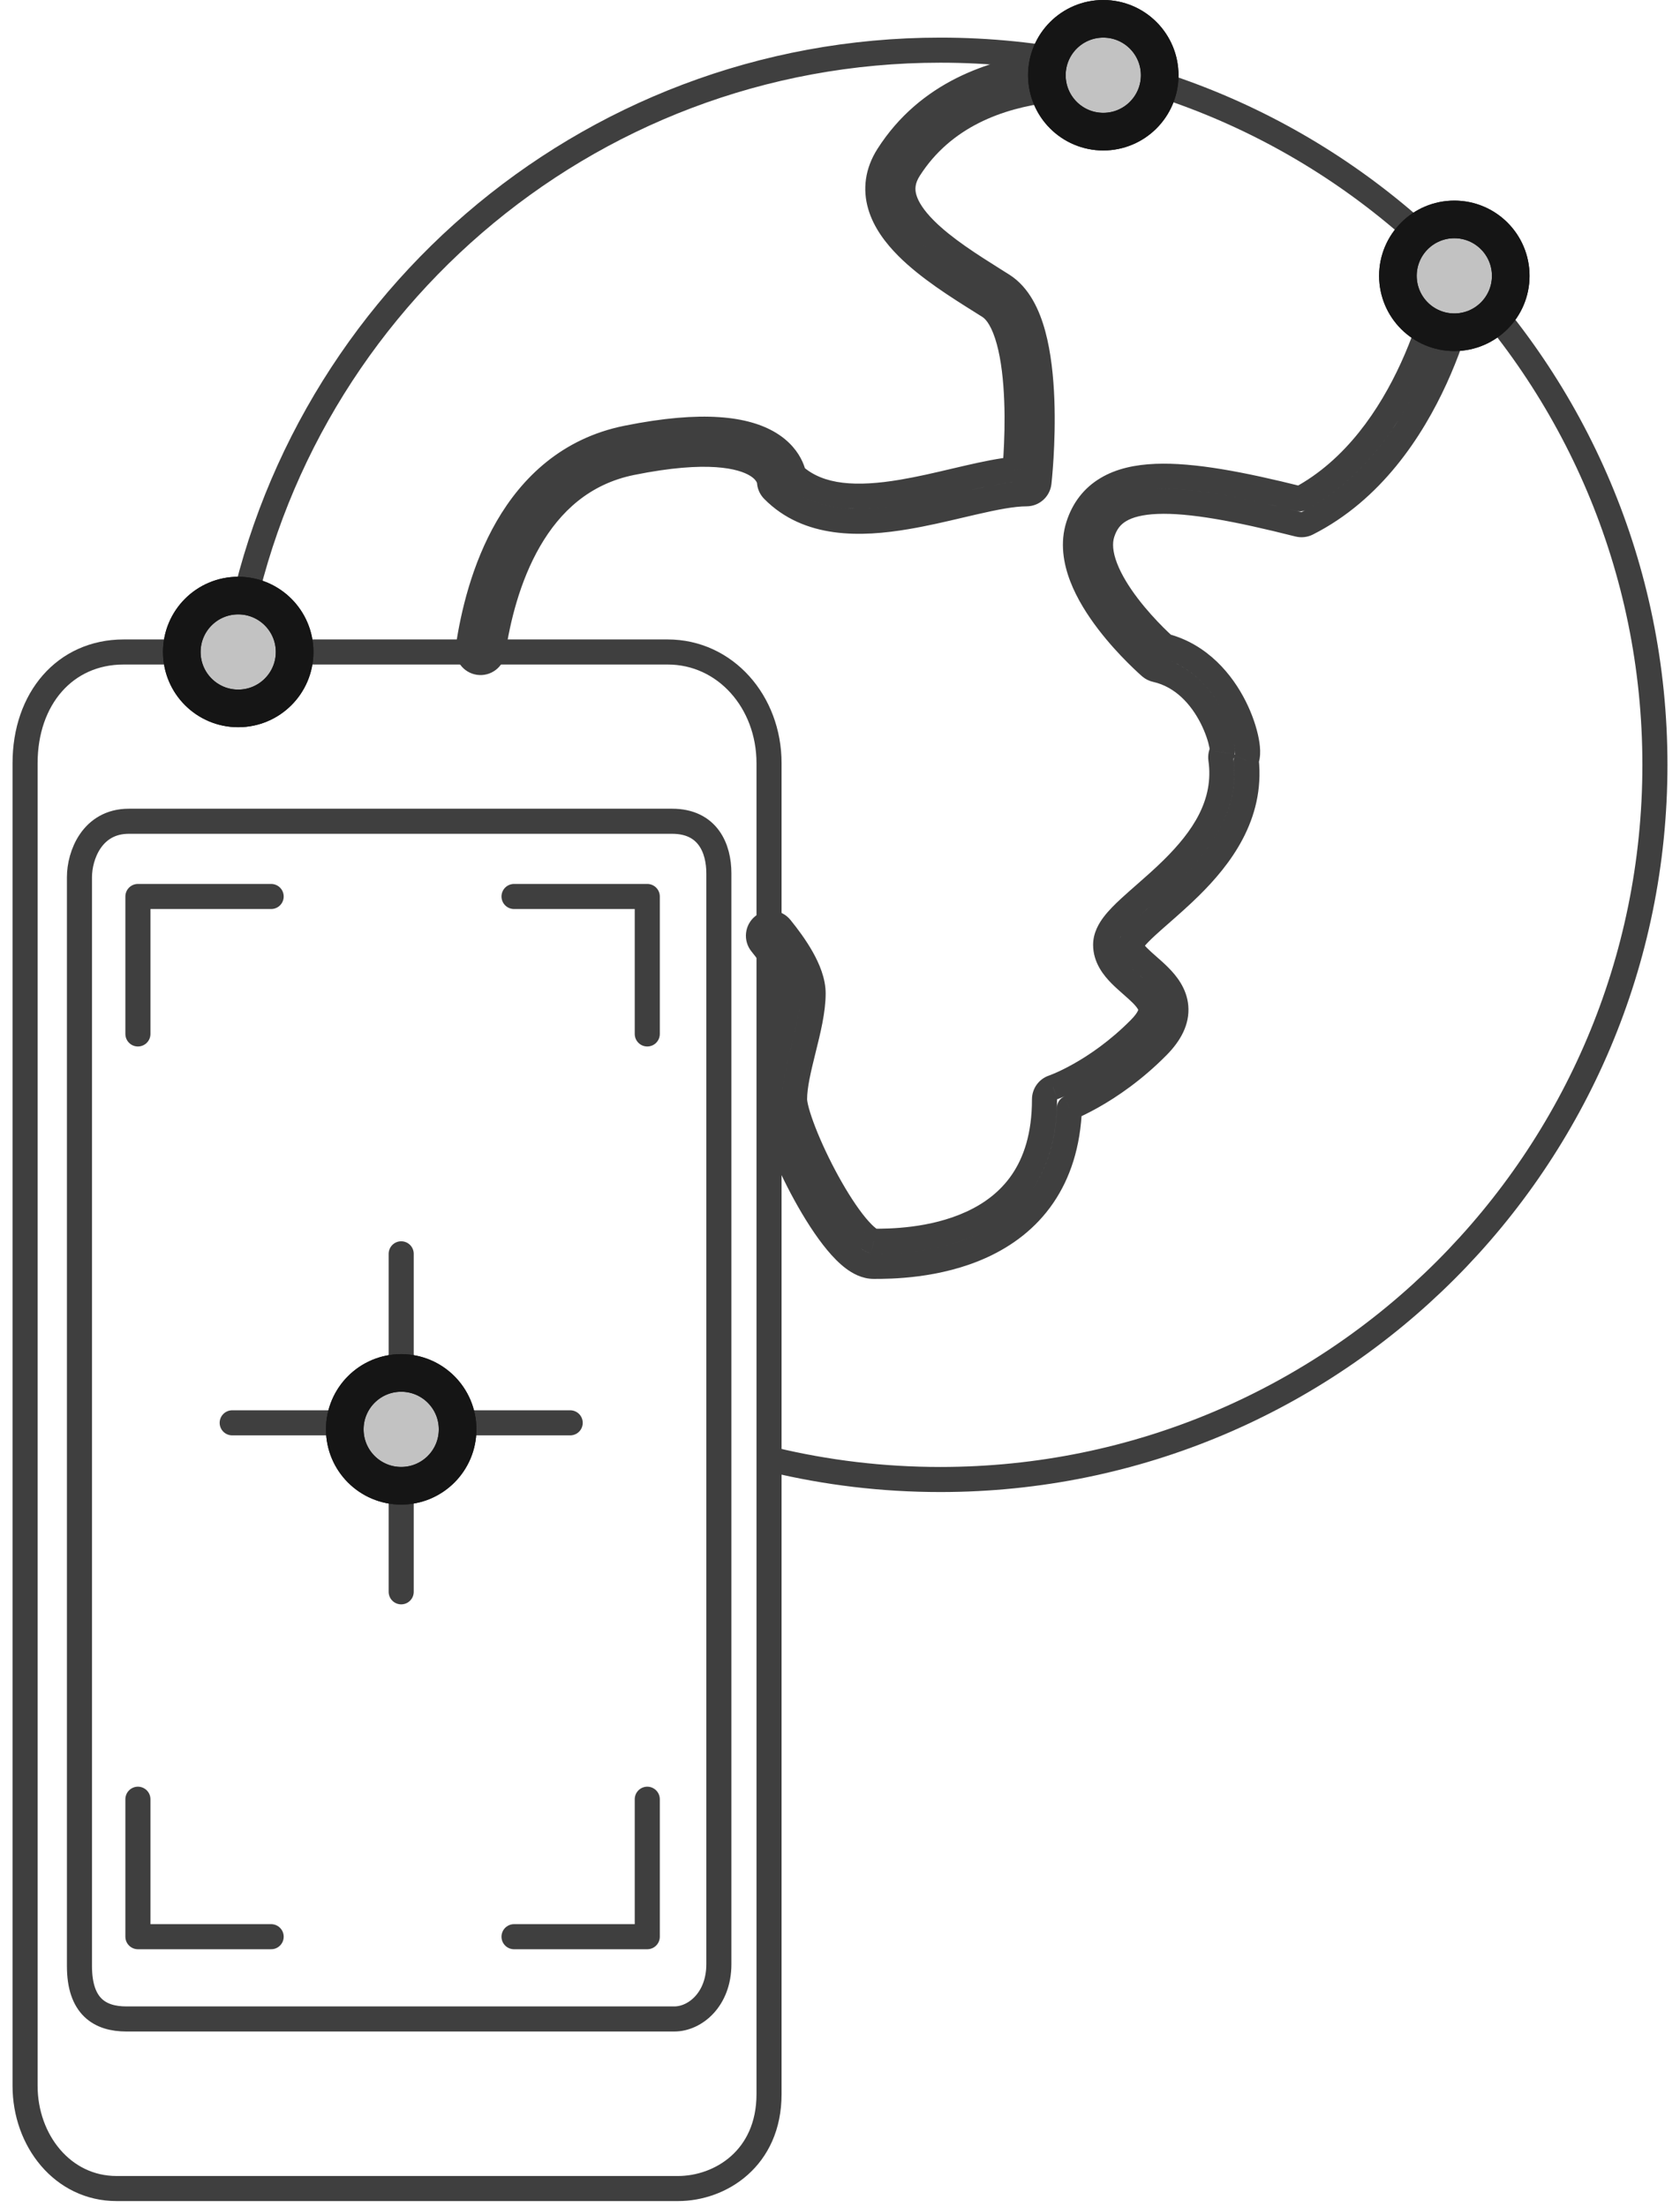 <svg width="67" height="88" viewBox="0 0 67 88" fill="none" xmlns="http://www.w3.org/2000/svg">
<path d="M9.352 26.011C11.505 12.406 23.286 2 37.5 2C53.239 2 66 14.763 66 30.5V30.5C66 46.244 53.239 59 37.5 59C35.197 59 32.958 58.727 30.813 58.212" stroke="#3F3F3F" stroke-linecap="round" stroke-linejoin="round"/>
<path d="M58.492 11.283L58.403 11.775C58.675 11.824 58.935 11.643 58.984 11.371L58.492 11.283ZM58.089 10.702C57.817 10.653 57.557 10.834 57.508 11.106C57.459 11.377 57.64 11.637 57.911 11.686L58.089 10.702ZM58.492 11.283L58.984 11.372L58.984 11.371L58.492 11.283ZM58.492 11.284L58.984 11.373L58.984 11.373L58.492 11.284ZM58.492 11.285L58.983 11.376L58.983 11.375L58.492 11.285ZM58.491 11.29L58.982 11.383L58.983 11.381L58.491 11.29ZM58.487 11.307L58.979 11.401L58.979 11.4L58.487 11.307ZM58.475 11.37L57.985 11.271L57.985 11.271L58.475 11.37ZM58.426 11.6L58.914 11.71L58.914 11.71L58.426 11.6ZM58.215 12.426L57.733 12.29L57.733 12.29L58.215 12.426ZM57.236 15.093L57.691 15.301L57.691 15.301L57.236 15.093ZM52.132 20.87L52.357 21.317L52.357 21.317L52.132 20.87ZM51.784 20.909L51.906 20.424L51.906 20.424L51.784 20.909ZM46.145 19.995L46.165 20.495L46.165 20.495L46.145 19.995ZM44.66 20.35L44.916 20.78L44.916 20.78L44.66 20.35ZM43.959 21.266L43.483 21.114L43.483 21.114L43.959 21.266ZM44.083 22.645L44.55 22.465L44.55 22.465L44.083 22.645ZM44.983 24.173L45.38 23.87L45.38 23.87L44.983 24.173ZM46.037 25.37L45.683 25.724L45.683 25.724L46.037 25.37ZM46.399 25.718L46.06 26.086L46.06 26.086L46.399 25.718ZM46.445 25.76L46.109 26.131C46.169 26.185 46.241 26.224 46.319 26.244L46.445 25.76ZM49.226 28.175L48.78 28.401L48.78 28.401L49.226 28.175ZM49.708 29.54L49.217 29.633L49.217 29.633L49.708 29.54ZM49.754 30.066L49.255 30.036L49.255 30.036L49.754 30.066ZM49.703 30.323L49.235 30.147C49.208 30.22 49.198 30.297 49.206 30.375L49.703 30.323ZM47.458 35.368L47.107 35.012L47.107 35.012L47.458 35.368ZM46.272 36.451L45.942 36.075L45.942 36.075L46.272 36.451ZM45.732 36.932L46.071 37.3L46.071 37.3L45.732 36.932ZM45.213 37.472L45.611 37.774L45.213 37.472ZM45.094 37.678L45.157 37.182L45.156 37.182L45.094 37.678ZM45.594 37.677C45.594 37.401 45.37 37.177 45.094 37.177C44.818 37.177 44.594 37.401 44.594 37.677H45.594ZM45.397 38.163L45.041 38.514L45.041 38.514L45.397 38.163ZM45.792 38.525L46.122 38.15L46.122 38.15L45.792 38.525ZM45.794 38.528L45.464 38.903L45.464 38.903L45.794 38.528ZM46.244 38.943L45.889 39.294L45.889 39.294L46.244 38.943ZM46.892 40.147L46.393 40.19L46.393 40.19L46.892 40.147ZM46.168 41.725L46.523 42.077L46.523 42.077L46.168 41.725ZM43.544 43.735L43.789 44.171L43.789 44.171L43.544 43.735ZM42.669 44.172L42.868 44.631L42.868 44.631L42.669 44.172ZM42.65 44.18L42.453 43.721C42.275 43.797 42.157 43.969 42.151 44.162L42.65 44.18ZM41.598 47.682L42.011 47.964L42.011 47.964L41.598 47.682ZM39.166 49.684L39.375 50.138L39.375 50.138L39.166 49.684ZM34.853 50.5L34.853 50H34.853V50.5ZM34.037 50.186L33.737 50.586L33.737 50.586L34.037 50.186ZM33.374 49.53L32.989 49.85L32.989 49.85L33.374 49.53ZM32.12 47.622L32.559 47.381L32.559 47.381L32.12 47.622ZM31.122 45.502L30.656 45.684L30.656 45.684L31.122 45.502ZM30.812 44.589L30.33 44.721L30.33 44.721L30.812 44.589ZM31.062 41.648L31.548 41.768L31.548 41.768L31.062 41.648ZM31.072 41.608L31.558 41.728L31.558 41.728L31.072 41.608ZM31.107 38.7L30.671 38.945L30.671 38.945L31.107 38.7ZM30.36 37.63L30.747 37.315L30.747 37.315L30.36 37.63ZM31.135 36.999L30.747 37.315L30.747 37.315L31.135 36.999ZM31.979 38.211L31.543 38.456L31.543 38.456L31.979 38.211ZM32.053 41.808L31.568 41.688L31.568 41.688L32.053 41.808ZM32.043 41.849L31.558 41.728L31.558 41.728L32.043 41.849ZM31.777 44.325L31.295 44.457L31.295 44.457L31.777 44.325ZM32.053 45.139L31.587 45.321L31.587 45.321L32.053 45.139ZM32.997 47.141L33.435 46.9L33.435 46.9L32.997 47.141ZM34.143 48.891L34.528 48.572L34.528 48.572L34.143 48.891ZM34.636 49.386L34.337 49.786L34.337 49.786L34.636 49.386ZM34.843 49.5L34.743 49.99L34.744 49.99L34.843 49.5ZM34.844 49C34.568 49 34.344 49.224 34.344 49.5C34.344 49.776 34.568 50 34.844 50V49ZM38.748 48.776L38.539 48.321L38.539 48.321L38.748 48.776ZM40.772 47.119L41.185 47.401L41.185 47.401L40.772 47.119ZM41.996 43.365V42.865C41.941 42.865 41.887 42.874 41.835 42.891L41.996 43.365ZM41.996 43.365V43.865C42.051 43.865 42.105 43.856 42.157 43.838L41.996 43.365ZM41.996 43.365L41.835 42.891L41.834 42.892L41.996 43.365ZM41.996 43.365L41.856 42.885C41.849 42.887 41.842 42.889 41.835 42.891L41.996 43.365ZM41.996 43.365L42.137 43.844C42.145 43.842 42.154 43.839 42.162 43.836L41.996 43.365ZM41.997 43.365L42.162 43.836L42.163 43.836L41.997 43.365ZM41.997 43.364L42.163 43.836L42.164 43.836L41.997 43.364ZM42.008 43.36L42.175 43.832L42.177 43.831L42.008 43.36ZM42.06 43.341L41.882 42.874L41.882 42.874L42.06 43.341ZM42.272 43.255L42.073 42.796L42.073 42.796L42.272 43.255ZM43.054 42.863L43.299 43.299L43.299 43.299L43.054 42.863ZM45.457 41.022L45.102 40.671L45.102 40.671L45.457 41.022ZM45.895 40.232L46.393 40.19L46.393 40.19L45.895 40.232ZM45.533 39.646L45.889 39.294L45.889 39.294L45.533 39.646ZM45.131 39.276L45.461 38.901L45.461 38.901L45.131 39.276ZM45.121 39.267L44.791 39.643L44.791 39.643L45.121 39.267ZM44.686 38.866L45.041 38.514L45.041 38.514L44.686 38.866ZM44.417 36.867L44.815 37.17L44.815 37.17L44.417 36.867ZM45.054 36.197L45.393 36.565L45.393 36.565L45.054 36.197ZM45.656 35.66L45.986 36.037L45.986 36.037L45.656 35.66ZM46.756 34.656L47.107 35.012L47.107 35.012L46.756 34.656ZM48.69 30.272L48.194 30.342L48.194 30.342L48.69 30.272ZM48.755 29.946L49.184 30.202C49.235 30.117 49.26 30.018 49.254 29.918L48.755 29.946ZM48.726 29.727L48.235 29.821L48.235 29.821L48.726 29.727ZM48.334 28.627L47.888 28.852L47.888 28.852L48.334 28.627ZM46.097 26.705L45.987 27.192L45.987 27.192L46.097 26.705ZM45.879 26.596L45.501 26.269C45.414 26.37 45.371 26.5 45.381 26.633C45.391 26.765 45.453 26.888 45.553 26.974L45.879 26.596ZM46.585 26.543C46.765 26.334 46.741 26.018 46.532 25.838C46.323 25.657 46.007 25.681 45.827 25.89L46.585 26.543ZM45.879 26.595L46.208 26.218L46.206 26.216L45.879 26.595ZM45.879 26.595L45.552 26.974L45.553 26.974L45.879 26.595ZM45.878 26.594L45.551 26.972L45.551 26.973L45.878 26.594ZM45.876 26.592L45.547 26.969L45.548 26.97L45.876 26.592ZM45.867 26.585L45.536 26.96L45.538 26.962L45.867 26.585ZM45.836 26.557L45.504 26.931L45.505 26.932L45.836 26.557ZM45.722 26.454L46.06 26.086L46.06 26.086L45.722 26.454ZM45.329 26.077L44.976 26.43L44.976 26.43L45.329 26.077ZM44.188 24.78L43.79 25.083L43.79 25.083L44.188 24.78ZM43.15 23.003L42.683 23.183L42.683 23.183L43.15 23.003ZM43.006 20.962L42.53 20.81L42.53 20.81L43.006 20.962ZM44.149 19.49L43.894 19.061L43.894 19.061L44.149 19.49ZM46.105 18.996L46.125 19.496L46.125 19.496L46.105 18.996ZM51.844 19.893L51.723 20.378C51.843 20.408 51.971 20.392 52.08 20.334L51.844 19.893ZM56.327 14.677L56.781 14.885L56.781 14.885L56.327 14.677ZM57.252 12.154L57.733 12.29L57.733 12.29L57.252 12.154ZM57.45 11.38L56.963 11.27L56.963 11.27L57.45 11.38ZM57.495 11.172L57.985 11.271L57.985 11.271L57.495 11.172ZM57.505 11.12L57.996 11.214L57.997 11.213L57.505 11.12ZM57.508 11.108L57.999 11.201L57.999 11.199L57.508 11.108ZM57.508 11.106L57.025 10.976C57.022 10.989 57.019 11.002 57.016 11.015L57.508 11.106ZM57.508 11.106L57.991 11.235C57.995 11.221 57.998 11.207 58 11.192L57.508 11.106ZM57.508 11.105L57.016 11.017L57.016 11.019L57.508 11.105ZM48.755 30.016L49.209 30.225L49.21 30.223L48.755 30.016ZM48.755 30.012L49.253 30.061C49.279 29.792 49.087 29.552 48.82 29.517C48.552 29.482 48.305 29.665 48.262 29.931L48.755 30.012ZM36.261 6.74L35.84 6.47L35.84 6.47L36.261 6.74ZM41.824 3.59L41.884 4.086L41.884 4.086L41.824 3.59ZM36.066 7.915L36.546 7.775L36.546 7.775L36.066 7.915ZM36.888 9.146L37.242 8.793L37.242 8.793L36.888 9.146ZM39.644 11.16L39.378 11.584L39.378 11.584L39.644 11.16ZM39.986 11.376L40.254 10.953L40.254 10.953L39.986 11.376ZM41.202 13.335L41.685 13.204L41.685 13.204L41.202 13.335ZM41.548 15.932L41.049 15.951L41.049 15.951L41.548 15.932ZM41.516 18.238L41.017 18.208L41.017 18.208L41.516 18.238ZM41.462 18.969L41.96 19.014L41.96 19.014L41.462 18.969ZM41.442 19.173L41.94 19.226L41.94 19.224L41.442 19.173ZM41.437 19.228L41.934 19.283L41.934 19.28L41.437 19.228ZM41.435 19.243L41.932 19.298L41.932 19.297L41.435 19.243ZM41.434 19.247L41.931 19.303L41.931 19.302L41.434 19.247ZM41.434 19.248L41.931 19.304L41.931 19.304L41.434 19.248ZM41.434 19.248L40.938 19.192L40.937 19.196L41.434 19.248ZM40.994 18.695C40.72 18.664 40.472 18.861 40.441 19.136C40.41 19.41 40.607 19.658 40.881 19.689L40.994 18.695ZM41.434 19.248L41.931 19.305C41.946 19.173 41.908 19.041 41.825 18.937C41.743 18.833 41.623 18.767 41.491 18.752L41.434 19.248ZM38.84 20.026L38.953 20.513L38.953 20.513L38.84 20.026ZM38.311 20.149L38.425 20.636L38.425 20.636L38.311 20.149ZM36.146 20.609L36.229 21.102L36.229 21.102L36.146 20.609ZM30.832 19.544L30.477 19.895L30.477 19.895L30.832 19.544ZM31.188 19.193C31.188 18.917 30.964 18.693 30.688 18.693C30.411 18.693 30.188 18.917 30.188 19.193H31.188ZM30.688 19.193L30.188 19.193L30.188 19.195L30.688 19.193ZM30.688 19.194L30.188 19.197L30.188 19.198L30.688 19.194ZM30.688 19.196L30.188 19.2L30.188 19.204L30.688 19.196ZM30.688 19.2L30.188 19.207L30.188 19.215L30.688 19.2ZM30.688 19.205L30.188 19.22L30.188 19.225L30.688 19.205ZM30.688 19.206L30.189 19.248L30.189 19.248L30.688 19.206ZM30.684 19.179L31.176 19.088L31.176 19.088L30.684 19.179ZM30.636 19.031L30.18 19.236L30.18 19.236L30.636 19.031ZM30.166 18.541L29.907 18.969L29.907 18.969L30.166 18.541ZM25.193 18.45L25.094 17.96L25.094 17.96L25.193 18.45ZM21.107 21.534L21.539 21.784L21.539 21.784L21.107 21.534ZM19.659 25.993L20.154 26.066L20.154 26.066L19.659 25.993ZM19.092 26.415L19.165 25.92L19.092 26.415ZM18.67 25.848L18.175 25.775L18.175 25.775L18.67 25.848ZM20.241 21.032L20.674 21.283L20.674 21.283L20.241 21.032ZM24.995 17.47L25.094 17.96L25.094 17.96L24.995 17.47ZM30.685 17.686L30.945 17.259L30.945 17.259L30.685 17.686ZM31.548 18.621L32.004 18.416L32.004 18.416L31.548 18.621ZM31.543 18.84L31.898 18.489C31.805 18.395 31.678 18.341 31.546 18.34C31.413 18.34 31.286 18.392 31.191 18.485L31.543 18.84ZM31.188 19.192L30.836 18.837C30.692 18.979 30.648 19.195 30.725 19.382C30.802 19.57 30.985 19.692 31.188 19.692V19.192ZM31.688 19.191L32.188 19.189L32.188 19.189L31.688 19.191ZM31.688 19.189L32.188 19.188L32.188 19.186L31.688 19.189ZM31.688 19.187L32.188 19.183L32.187 19.179L31.688 19.187ZM31.687 19.18L32.187 19.173L32.187 19.165L31.687 19.18ZM31.687 19.165L32.187 19.15L32.187 19.145L31.687 19.165ZM31.684 19.123L31.186 19.165L31.186 19.165L31.684 19.123ZM31.667 18.998L32.159 18.908L32.159 18.908L31.667 18.998ZM35.979 19.623L36.062 20.116L36.062 20.116L35.979 19.623ZM38.066 19.18L37.951 18.693L37.951 18.693L38.066 19.18ZM38.617 19.051L38.505 18.564L38.505 18.564L38.617 19.051ZM40.48 18.714L40.525 19.212C40.767 19.19 40.959 18.997 40.978 18.755L40.48 18.714ZM40.518 18.178L40.019 18.148L40.019 18.148L40.518 18.178ZM40.549 15.97L41.049 15.951L41.049 15.951L40.549 15.97ZM40.237 13.598L40.72 13.467L40.72 13.467L40.237 13.598ZM39.451 12.22L39.184 12.643L39.184 12.643L39.451 12.22ZM39.116 12.01L39.382 11.586L39.382 11.586L39.116 12.01ZM36.18 9.852L35.826 10.206L35.826 10.206L36.18 9.852ZM35.106 8.196L35.586 8.056L35.586 8.056L35.106 8.196ZM35.419 6.201L35.84 6.47L35.84 6.47L35.419 6.201ZM41.703 2.597L41.642 2.101L41.642 2.101L41.703 2.597ZM44.424 2.541L44.462 2.042L44.462 2.042L44.424 2.541ZM45.255 2.63L45.185 3.125L45.185 3.125L45.255 2.63ZM45.486 2.665L45.403 3.158L45.403 3.158L45.486 2.665ZM45.549 2.676L45.641 2.185L45.639 2.185L45.549 2.676ZM45.567 2.68L45.66 2.189L45.658 2.188L45.567 2.68ZM45.572 2.681L45.667 2.19L45.666 2.189L45.572 2.681ZM45.574 2.681L45.669 2.19L45.668 2.19L45.574 2.681ZM45.574 2.681L45.478 3.172L45.479 3.172L45.574 2.681ZM44.988 3.076C44.935 3.347 45.112 3.61 45.383 3.663C45.654 3.716 45.916 3.539 45.969 3.268L44.988 3.076ZM45.575 2.681L45.67 2.19C45.4 2.137 45.137 2.314 45.084 2.585L45.575 2.681ZM45.969 3.268L45.479 3.172L45.479 3.172L45.969 3.268ZM45.383 3.663L45.479 3.172L45.473 3.171L45.383 3.663ZM45.383 3.663L45.29 4.154L45.293 4.154L45.383 3.663ZM45.383 3.663L45.287 4.153L45.29 4.154L45.383 3.663ZM45.383 3.663L45.479 3.172L45.476 3.171L45.383 3.663ZM45.381 3.662L45.474 3.171L45.472 3.171L45.381 3.662ZM45.369 3.66L45.461 3.168L45.459 3.168L45.369 3.66ZM45.319 3.651L45.235 4.144L45.235 4.144L45.319 3.651ZM45.115 3.62L45.045 4.115L45.045 4.115L45.115 3.62ZM44.349 3.538L44.312 4.036L44.312 4.036L44.349 3.538ZM58.984 11.371C59.082 10.828 58.721 10.308 58.177 10.21L58 11.194L58 11.194L58.984 11.371ZM57.911 11.686L58.403 11.775L58.581 10.791L58.089 10.702L57.911 11.686ZM58.984 11.371C58.982 11.382 59.014 11.253 58.96 11.108C58.907 10.965 58.806 10.891 58.764 10.864C58.721 10.835 58.682 10.821 58.669 10.816C58.652 10.809 58.638 10.805 58.631 10.803C58.617 10.799 58.606 10.796 58.603 10.796C58.598 10.795 58.594 10.794 58.592 10.793C58.586 10.792 58.579 10.791 58.576 10.79C58.567 10.789 58.55 10.786 58.52 10.78C58.458 10.769 58.335 10.746 58.089 10.702L57.911 11.686C58.157 11.731 58.28 11.753 58.341 11.764C58.372 11.77 58.386 11.772 58.393 11.773C58.397 11.774 58.395 11.774 58.39 11.773C58.388 11.772 58.385 11.772 58.381 11.771C58.378 11.77 58.367 11.768 58.353 11.764C58.346 11.761 58.332 11.757 58.315 11.751C58.302 11.746 58.263 11.731 58.219 11.703C58.178 11.675 58.077 11.602 58.024 11.458C57.97 11.314 58.002 11.184 58 11.196L58.984 11.371ZM58.984 11.373L58.984 11.372L58 11.194L58 11.195L58.984 11.373ZM58.983 11.375L58.984 11.373L58 11.194L58 11.196L58.983 11.375ZM58.983 11.381L58.983 11.376L58 11.195L57.999 11.2L58.983 11.381ZM58.979 11.4L58.982 11.383L57.999 11.198L57.996 11.215L58.979 11.4ZM58.965 11.469C58.971 11.44 58.976 11.417 58.979 11.401L57.996 11.214C57.994 11.227 57.99 11.246 57.985 11.271L58.965 11.469ZM58.914 11.71C58.937 11.607 58.954 11.526 58.965 11.469L57.985 11.271C57.975 11.321 57.959 11.395 57.938 11.49L58.914 11.71ZM58.696 12.562C58.796 12.207 58.867 11.915 58.914 11.71L57.938 11.49C57.895 11.68 57.829 11.954 57.733 12.29L58.696 12.562ZM57.691 15.301C58.174 14.244 58.495 13.272 58.696 12.562L57.733 12.29C57.543 12.963 57.238 13.885 56.781 14.885L57.691 15.301ZM52.357 21.317C55.088 19.936 56.736 17.389 57.691 15.301L56.781 14.885C55.867 16.884 54.344 19.192 51.906 20.424L52.357 21.317ZM51.661 21.394C51.895 21.453 52.142 21.426 52.357 21.317L51.906 20.424L51.906 20.424L51.661 21.394ZM46.165 20.495C47.413 20.445 49.217 20.776 51.661 21.394L51.906 20.424C49.469 19.808 47.535 19.44 46.125 19.496L46.165 20.495ZM44.916 20.78C45.161 20.634 45.552 20.519 46.165 20.495L46.125 19.496C45.42 19.524 44.846 19.658 44.404 19.92L44.916 20.78ZM44.435 21.418C44.538 21.094 44.698 20.909 44.916 20.78L44.404 19.92C43.963 20.182 43.655 20.573 43.483 21.114L44.435 21.418ZM44.55 22.465C44.373 22.004 44.357 21.663 44.435 21.418L43.483 21.114C43.31 21.655 43.394 22.244 43.617 22.824L44.55 22.465ZM45.38 23.87C45.027 23.407 44.726 22.922 44.55 22.465L43.617 22.824C43.84 23.404 44.202 23.974 44.585 24.477L45.38 23.87ZM46.39 25.017C46.102 24.728 45.729 24.327 45.38 23.87L44.585 24.477C44.969 24.979 45.374 25.414 45.683 25.724L46.39 25.017ZM46.737 25.35C46.654 25.274 46.534 25.16 46.39 25.017L45.683 25.724C45.838 25.878 45.968 26.002 46.06 26.086L46.737 25.35ZM46.781 25.39C46.768 25.378 46.753 25.365 46.737 25.35L46.06 26.086C46.078 26.102 46.094 26.117 46.109 26.131L46.781 25.39ZM49.673 27.95C49.154 26.924 48.177 25.694 46.571 25.276L46.319 26.244C47.539 26.561 48.33 27.512 48.78 28.401L49.673 27.95ZM50.199 29.446C50.117 29.017 49.944 28.486 49.673 27.95L48.78 28.401C49.012 28.859 49.154 29.302 49.217 29.633L50.199 29.446ZM50.253 30.096C50.266 29.881 50.239 29.653 50.199 29.446L49.217 29.633C49.248 29.799 49.261 29.937 49.255 30.036L50.253 30.096ZM50.171 30.498C50.231 30.338 50.247 30.189 50.253 30.096L49.255 30.036C49.252 30.081 49.246 30.119 49.235 30.147L50.171 30.498ZM47.809 35.724C49.046 34.504 50.454 32.706 50.2 30.271L49.206 30.375C49.41 32.334 48.293 33.842 47.107 35.012L47.809 35.724ZM46.602 36.827C46.968 36.506 47.402 36.125 47.809 35.724L47.107 35.012C46.724 35.389 46.312 35.751 45.942 36.075L46.602 36.827ZM46.071 37.3C46.22 37.162 46.399 37.005 46.602 36.827L45.942 36.075C45.743 36.25 45.553 36.417 45.393 36.565L46.071 37.3ZM45.611 37.774C45.696 37.663 45.842 37.511 46.071 37.3L45.393 36.565C45.155 36.784 44.955 36.985 44.815 37.17L45.611 37.774ZM45.031 38.175C45.293 38.208 45.446 38.035 45.47 38.008C45.512 37.959 45.535 37.914 45.542 37.9C45.559 37.866 45.568 37.837 45.57 37.832C45.573 37.822 45.575 37.815 45.576 37.811C45.577 37.807 45.578 37.804 45.578 37.803C45.579 37.801 45.579 37.798 45.579 37.799C45.579 37.799 45.579 37.8 45.578 37.801C45.577 37.807 45.575 37.814 45.573 37.821C45.568 37.835 45.565 37.843 45.564 37.845C45.562 37.848 45.573 37.825 45.611 37.774L44.815 37.17C44.743 37.264 44.694 37.345 44.661 37.415C44.644 37.45 44.631 37.482 44.622 37.512C44.617 37.527 44.613 37.54 44.611 37.55C44.61 37.552 44.61 37.554 44.609 37.555C44.609 37.556 44.609 37.554 44.61 37.553C44.61 37.551 44.611 37.549 44.612 37.545C44.613 37.542 44.615 37.534 44.618 37.524C44.62 37.52 44.629 37.491 44.646 37.457C44.652 37.443 44.675 37.398 44.718 37.349C44.74 37.324 44.782 37.28 44.848 37.243C44.918 37.204 45.026 37.166 45.157 37.182L45.031 38.175ZM44.594 37.677C44.594 37.672 44.594 37.681 44.594 37.687C44.594 37.688 44.594 37.708 44.597 37.732C44.597 37.74 44.601 37.778 44.615 37.824C44.622 37.845 44.639 37.899 44.68 37.959C44.718 38.015 44.828 38.149 45.032 38.175L45.156 37.182C45.36 37.208 45.469 37.342 45.508 37.398C45.548 37.458 45.566 37.512 45.572 37.533C45.586 37.579 45.59 37.617 45.591 37.625C45.593 37.649 45.594 37.668 45.594 37.669C45.594 37.675 45.594 37.683 45.594 37.677H44.594ZM45.752 37.811C45.648 37.706 45.604 37.643 45.587 37.614C45.573 37.589 45.594 37.614 45.594 37.677H44.594C44.594 37.985 44.784 38.255 45.041 38.514L45.752 37.811ZM46.122 38.15C45.969 38.016 45.852 37.912 45.752 37.811L45.041 38.514C45.17 38.644 45.315 38.772 45.461 38.901L46.122 38.15ZM46.124 38.152L46.122 38.15L45.461 38.901L45.464 38.903L46.124 38.152ZM46.6 38.591C46.439 38.428 46.266 38.276 46.124 38.152L45.464 38.903C45.609 39.031 45.756 39.16 45.889 39.294L46.6 38.591ZM47.39 40.105C47.33 39.403 46.904 38.899 46.6 38.591L45.889 39.294C46.155 39.564 46.365 39.852 46.393 40.19L47.39 40.105ZM46.523 42.077C47.084 41.51 47.453 40.852 47.39 40.105L46.393 40.19C46.422 40.526 46.27 40.911 45.812 41.374L46.523 42.077ZM43.789 44.171C44.539 43.75 45.532 43.08 46.523 42.077L45.812 41.374C44.898 42.298 43.984 42.914 43.299 43.299L43.789 44.171ZM42.868 44.631C43.096 44.532 43.413 44.382 43.789 44.171L43.299 43.299C42.956 43.492 42.67 43.627 42.471 43.713L42.868 44.631ZM42.848 44.64C42.855 44.637 42.861 44.634 42.868 44.631L42.471 43.713C42.464 43.716 42.458 43.718 42.453 43.721L42.848 44.64ZM42.011 47.964C42.678 46.985 43.094 45.743 43.15 44.198L42.151 44.162C42.101 45.542 41.734 46.595 41.185 47.401L42.011 47.964ZM39.375 50.138C40.338 49.696 41.297 49.013 42.011 47.964L41.185 47.401C40.595 48.267 39.795 48.845 38.957 49.23L39.375 50.138ZM34.853 51C35.477 51 37.491 51.004 39.375 50.138L38.957 49.23C37.29 49.996 35.471 50 34.853 50L34.853 51ZM34.844 51H34.853V50H34.844V51ZM33.737 50.586C33.987 50.773 34.372 51 34.844 51V50C34.691 50 34.52 49.923 34.337 49.786L33.737 50.586ZM32.989 49.85C33.216 50.123 33.468 50.384 33.737 50.586L34.337 49.786C34.153 49.649 33.958 49.451 33.758 49.211L32.989 49.85ZM31.682 47.863C32.079 48.586 32.533 49.301 32.989 49.85L33.758 49.211C33.358 48.729 32.939 48.075 32.559 47.381L31.682 47.863ZM30.656 45.684C30.92 46.364 31.282 47.135 31.682 47.863L32.559 47.381C32.178 46.688 31.835 45.956 31.587 45.321L30.656 45.684ZM30.33 44.721C30.411 45.016 30.523 45.344 30.656 45.684L31.587 45.321C31.464 45.003 31.364 44.71 31.295 44.457L30.33 44.721ZM30.188 43.838C30.188 44.127 30.254 44.441 30.33 44.721L31.295 44.457C31.226 44.205 31.188 43.993 31.188 43.838H30.188ZM30.577 41.528C30.404 42.227 30.188 43.087 30.188 43.838H31.188C31.188 43.234 31.366 42.502 31.548 41.768L30.577 41.528ZM30.587 41.488L30.577 41.528L31.548 41.768L31.558 41.728L30.587 41.488ZM30.928 39.618C30.928 40.086 30.782 40.7 30.587 41.488L31.558 41.728C31.743 40.982 31.928 40.234 31.928 39.618H30.928ZM30.671 38.945C30.874 39.307 30.928 39.53 30.928 39.618H31.928C31.928 39.267 31.769 38.859 31.543 38.456L30.671 38.945ZM29.972 37.946C30.226 38.259 30.483 38.61 30.671 38.945L31.543 38.456C31.316 38.051 31.021 37.651 30.747 37.315L29.972 37.946ZM30.116 36.539C29.688 36.888 29.623 37.517 29.972 37.946L30.747 37.315L30.747 37.315L30.116 36.539ZM31.523 36.684C31.175 36.255 30.545 36.191 30.116 36.539L30.747 37.315L30.747 37.315L31.523 36.684ZM32.415 37.966C32.149 37.493 31.815 37.043 31.523 36.684L30.747 37.315C31.021 37.651 31.316 38.051 31.543 38.456L32.415 37.966ZM32.928 39.618C32.928 39.005 32.666 38.413 32.415 37.966L31.543 38.456C31.769 38.859 31.928 39.267 31.928 39.618H32.928ZM32.538 41.929C32.712 41.229 32.928 40.369 32.928 39.618H31.928C31.928 40.222 31.75 40.954 31.568 41.688L32.538 41.929ZM32.528 41.969L32.538 41.929L31.568 41.688L31.558 41.728L32.528 41.969ZM32.188 43.838C32.188 43.371 32.333 42.756 32.528 41.969L31.558 41.728C31.373 42.474 31.188 43.222 31.188 43.838H32.188ZM32.259 44.194C32.23 44.086 32.211 44.001 32.2 43.938C32.195 43.907 32.191 43.883 32.19 43.865C32.188 43.846 32.188 43.838 32.188 43.838H31.188C31.188 43.993 31.226 44.205 31.295 44.457L32.259 44.194ZM32.519 44.958C32.404 44.662 32.316 44.403 32.259 44.194L31.295 44.457C31.364 44.71 31.464 45.003 31.587 45.321L32.519 44.958ZM33.435 46.9C33.073 46.241 32.749 45.549 32.519 44.958L31.587 45.321C31.835 45.956 32.178 46.688 32.559 47.381L33.435 46.9ZM34.528 48.572C34.184 48.158 33.8 47.563 33.435 46.9L32.559 47.381C32.939 48.075 33.358 48.729 33.758 49.211L34.528 48.572ZM34.936 48.985C34.839 48.913 34.701 48.78 34.528 48.572L33.758 49.211C33.958 49.451 34.153 49.649 34.337 49.786L34.936 48.985ZM34.943 49.01C34.943 49.01 34.946 49.01 34.949 49.011C34.952 49.012 34.956 49.013 34.96 49.014C34.967 49.015 34.974 49.017 34.979 49.019C34.991 49.023 34.997 49.026 34.998 49.026C35 49.027 34.979 49.018 34.936 48.985L34.337 49.786C34.519 49.922 34.652 49.971 34.743 49.99L34.943 49.01ZM34.844 50C34.845 50 34.848 50 34.852 50C34.855 50 34.867 50 34.881 49.999C34.888 49.998 34.903 49.997 34.922 49.994C34.93 49.993 34.989 49.984 35.056 49.953C35.086 49.939 35.177 49.894 35.251 49.791C35.35 49.653 35.373 49.471 35.306 49.309C35.257 49.188 35.174 49.123 35.147 49.102C35.112 49.075 35.08 49.059 35.065 49.051C35.033 49.035 35.006 49.027 34.998 49.024C34.986 49.02 34.977 49.018 34.971 49.016C34.961 49.014 34.953 49.012 34.951 49.011C34.948 49.011 34.945 49.01 34.944 49.01C34.944 49.01 34.943 49.01 34.943 49.01C34.943 49.01 34.943 49.01 34.943 49.01L34.744 49.99C34.746 49.99 34.742 49.989 34.737 49.988C34.735 49.988 34.727 49.986 34.717 49.983C34.712 49.982 34.702 49.98 34.691 49.976C34.682 49.973 34.656 49.965 34.624 49.949C34.608 49.941 34.577 49.925 34.541 49.898C34.515 49.877 34.432 49.812 34.382 49.691C34.315 49.529 34.339 49.347 34.438 49.209C34.511 49.106 34.603 49.061 34.633 49.047C34.7 49.016 34.759 49.007 34.766 49.006C34.785 49.003 34.801 49.002 34.807 49.001C34.822 49 34.833 49 34.836 49C34.84 49 34.843 49 34.844 49V50ZM38.539 48.321C37.081 48.992 35.45 49 34.844 49V50C35.453 50 37.281 50 38.957 49.23L38.539 48.321ZM40.359 46.837C39.893 47.521 39.252 47.994 38.539 48.321L38.957 49.23C39.795 48.845 40.595 48.267 41.185 47.401L40.359 46.837ZM41.156 43.838C41.156 45.207 40.821 46.159 40.359 46.837L41.185 47.401C41.775 46.534 42.156 45.379 42.156 43.838H41.156ZM41.835 42.891C41.429 43.029 41.156 43.41 41.156 43.838H42.156L42.156 43.838L41.835 42.891ZM41.996 42.865C41.957 42.865 41.924 42.869 41.897 42.875C41.87 42.88 41.848 42.887 41.832 42.892C41.816 42.898 41.804 42.903 41.797 42.906C41.794 42.907 41.791 42.909 41.789 42.91C41.788 42.91 41.787 42.91 41.787 42.91C41.787 42.911 41.787 42.911 41.786 42.911C41.786 42.911 41.786 42.911 41.786 42.911C41.786 42.911 41.786 42.911 41.786 42.911C41.786 42.911 41.786 42.911 41.786 42.911C41.786 42.911 41.786 42.911 41.786 42.911C41.786 42.911 41.787 42.91 41.789 42.91C41.791 42.909 41.794 42.907 41.797 42.906C41.804 42.903 41.816 42.898 41.832 42.892C41.848 42.887 41.87 42.88 41.897 42.875C41.924 42.869 41.957 42.865 41.996 42.865V43.865C42.034 43.865 42.068 43.86 42.095 43.855C42.122 43.849 42.144 43.843 42.159 43.837C42.175 43.832 42.187 43.827 42.194 43.824C42.198 43.822 42.201 43.821 42.203 43.82C42.203 43.82 42.204 43.819 42.205 43.819C42.205 43.819 42.205 43.819 42.205 43.819C42.205 43.819 42.205 43.819 42.205 43.819C42.205 43.819 42.205 43.819 42.205 43.819C42.205 43.819 42.205 43.819 42.205 43.819C42.205 43.819 42.205 43.819 42.205 43.819C42.206 43.819 42.204 43.819 42.203 43.82C42.201 43.821 42.198 43.822 42.194 43.824C42.187 43.827 42.175 43.832 42.159 43.837C42.144 43.843 42.122 43.849 42.095 43.855C42.068 43.86 42.034 43.865 41.996 43.865V42.865ZM41.834 42.892L41.834 42.892L42.157 43.838L42.158 43.838L41.834 42.892ZM41.835 42.891L41.835 42.891L42.157 43.838L42.157 43.838L41.835 42.891ZM41.856 42.885L41.856 42.885L42.137 43.845L42.137 43.844L41.856 42.885ZM41.831 42.893L41.83 42.893L42.162 43.836L42.162 43.836L41.831 42.893ZM41.831 42.893L41.831 42.893L42.163 43.836L42.163 43.836L41.831 42.893ZM41.841 42.889L41.83 42.893L42.164 43.836L42.175 43.832L41.841 42.889ZM41.882 42.874C41.861 42.882 41.847 42.887 41.84 42.89L42.177 43.831C42.191 43.826 42.212 43.819 42.238 43.808L41.882 42.874ZM42.073 42.796C41.987 42.833 41.922 42.859 41.882 42.874L42.238 43.808C42.292 43.788 42.37 43.757 42.471 43.713L42.073 42.796ZM42.809 42.427C42.499 42.602 42.245 42.721 42.073 42.796L42.471 43.713C42.67 43.627 42.956 43.492 43.299 43.299L42.809 42.427ZM45.102 40.671C44.265 41.516 43.43 42.079 42.809 42.427L43.299 43.299C43.984 42.914 44.898 42.298 45.812 41.374L45.102 40.671ZM45.397 40.274C45.391 40.203 45.452 40.316 45.102 40.671L45.812 41.374C46.271 40.91 46.422 40.525 46.393 40.19L45.397 40.274ZM45.178 39.997C45.285 40.106 45.344 40.183 45.374 40.233C45.403 40.281 45.398 40.292 45.397 40.274L46.393 40.19C46.365 39.852 46.155 39.563 45.889 39.294L45.178 39.997ZM44.801 39.652C44.952 39.784 45.073 39.892 45.178 39.997L45.889 39.294C45.755 39.159 45.608 39.029 45.461 38.901L44.801 39.652ZM44.791 39.643L44.801 39.652L45.461 38.901L45.452 38.892L44.791 39.643ZM44.33 39.218C44.484 39.373 44.653 39.521 44.791 39.643L45.452 38.892C45.308 38.766 45.167 38.641 45.041 38.514L44.33 39.218ZM43.594 37.677C43.594 38.408 44.044 38.928 44.33 39.218L45.041 38.514C44.784 38.255 44.594 37.985 44.594 37.677H43.594ZM44.018 36.565C43.839 36.802 43.594 37.189 43.594 37.677H44.594C44.594 37.523 44.675 37.354 44.815 37.17L44.018 36.565ZM44.715 35.829C44.468 36.057 44.214 36.307 44.018 36.565L44.815 37.17C44.955 36.985 45.155 36.784 45.393 36.565L44.715 35.829ZM45.327 35.284C45.119 35.466 44.913 35.647 44.715 35.829L45.393 36.565C45.579 36.392 45.776 36.22 45.986 36.037L45.327 35.284ZM46.405 34.3C46.035 34.664 45.677 34.978 45.327 35.284L45.986 36.037C46.334 35.732 46.714 35.4 47.107 35.012L46.405 34.3ZM48.194 30.342C48.415 31.895 47.572 33.149 46.405 34.3L47.107 35.012C48.327 33.809 49.475 32.248 49.184 30.202L48.194 30.342ZM48.325 29.69C48.212 29.88 48.161 30.108 48.194 30.342L49.184 30.202L49.184 30.202L48.325 29.69ZM48.235 29.821C48.249 29.899 48.254 29.949 48.256 29.974L49.254 29.918C49.25 29.842 49.239 29.747 49.217 29.633L48.235 29.821ZM47.888 28.852C48.08 29.232 48.19 29.586 48.235 29.821L49.217 29.633C49.154 29.302 49.012 28.859 48.78 28.401L47.888 28.852ZM45.987 27.192C46.866 27.389 47.495 28.076 47.888 28.852L48.78 28.401C48.316 27.484 47.491 26.504 46.206 26.217L45.987 27.192ZM45.553 26.974C45.678 27.082 45.827 27.157 45.987 27.192L46.206 26.217L46.206 26.217L45.553 26.974ZM45.827 25.89L45.501 26.269L46.258 26.922L46.585 26.543L45.827 25.89ZM45.551 26.972C45.551 26.972 45.553 26.974 45.556 26.976C45.558 26.979 45.566 26.985 45.571 26.989C45.584 26.999 45.605 27.015 45.634 27.031C45.698 27.067 45.777 27.093 45.868 27.095C46.022 27.099 46.129 27.029 46.148 27.017C46.181 26.996 46.205 26.975 46.212 26.969C46.222 26.96 46.229 26.952 46.233 26.949C46.24 26.941 46.246 26.935 46.248 26.933C46.25 26.931 46.252 26.929 46.253 26.928C46.256 26.924 46.26 26.92 46.262 26.917C46.268 26.911 46.279 26.898 46.299 26.875C46.34 26.827 46.422 26.732 46.585 26.543L45.827 25.89C45.664 26.08 45.582 26.174 45.541 26.222C45.521 26.245 45.511 26.256 45.507 26.262C45.504 26.265 45.505 26.264 45.507 26.262C45.508 26.261 45.509 26.259 45.511 26.257C45.513 26.255 45.518 26.249 45.526 26.242C45.529 26.238 45.537 26.231 45.547 26.222C45.554 26.216 45.577 26.195 45.611 26.174C45.63 26.161 45.736 26.092 45.891 26.096C45.981 26.098 46.061 26.124 46.125 26.16C46.153 26.176 46.175 26.192 46.188 26.202C46.193 26.206 46.2 26.212 46.203 26.214C46.205 26.216 46.208 26.218 46.208 26.218L45.551 26.972ZM45.553 26.974L45.553 26.974L46.206 26.216L46.205 26.216L45.553 26.974ZM45.551 26.973L45.552 26.974L46.206 26.217L46.205 26.216L45.551 26.973ZM45.548 26.97L45.551 26.972L46.205 26.216L46.203 26.214L45.548 26.97ZM45.538 26.962L45.547 26.969L46.204 26.215L46.195 26.207L45.538 26.962ZM45.505 26.932L45.536 26.96L46.197 26.209L46.166 26.182L45.505 26.932ZM45.383 26.822C45.434 26.869 45.475 26.905 45.504 26.931L46.167 26.183C46.143 26.161 46.106 26.128 46.06 26.086L45.383 26.822ZM44.976 26.43C45.142 26.596 45.283 26.729 45.383 26.822L46.06 26.086C45.968 26.002 45.838 25.878 45.683 25.724L44.976 26.43ZM43.79 25.083C44.209 25.632 44.646 26.101 44.976 26.43L45.683 25.724C45.374 25.414 44.969 24.979 44.585 24.477L43.79 25.083ZM42.683 23.183C42.953 23.885 43.376 24.54 43.79 25.083L44.585 24.477C44.202 23.974 43.84 23.404 43.617 22.824L42.683 23.183ZM42.53 20.81C42.262 21.648 42.415 22.485 42.683 23.183L43.617 22.824C43.394 22.244 43.31 21.655 43.483 21.114L42.53 20.81ZM43.894 19.061C43.228 19.456 42.772 20.052 42.53 20.81L43.483 21.114C43.655 20.573 43.963 20.183 44.404 19.92L43.894 19.061ZM46.086 18.497C45.288 18.528 44.53 18.682 43.894 19.061L44.404 19.92C44.846 19.658 45.42 19.524 46.125 19.496L46.086 18.497ZM51.965 19.408C49.616 18.82 47.618 18.436 46.086 18.497L46.125 19.496C47.499 19.441 49.37 19.79 51.723 20.378L51.965 19.408ZM55.872 14.469C55.02 16.333 53.666 18.349 51.608 19.452L52.08 20.334C54.416 19.081 55.889 16.837 56.781 14.885L55.872 14.469ZM56.771 12.018C56.591 12.654 56.303 13.526 55.872 14.469L56.781 14.885C57.238 13.885 57.543 12.963 57.733 12.29L56.771 12.018ZM56.963 11.27C56.923 11.444 56.861 11.7 56.771 12.018L57.733 12.29C57.829 11.954 57.895 11.68 57.938 11.49L56.963 11.27ZM57.005 11.073C56.996 11.116 56.982 11.182 56.963 11.27L57.938 11.49C57.959 11.395 57.975 11.321 57.985 11.271L57.005 11.073ZM57.014 11.027C57.012 11.036 57.009 11.052 57.005 11.073L57.985 11.271C57.99 11.246 57.994 11.227 57.996 11.214L57.014 11.027ZM57.016 11.015L57.014 11.028L57.997 11.213L57.999 11.201L57.016 11.015ZM57.016 11.015L57.016 11.017L57.999 11.199L58 11.196L57.016 11.015ZM57.025 10.976L57.025 10.976L57.991 11.235L57.991 11.235L57.025 10.976ZM57.016 11.019L57.016 11.019L58 11.192L58 11.192L57.016 11.019ZM57.793 11.516L58.374 11.113L57.803 10.291L57.223 10.695L57.793 11.516ZM58.177 10.21C57.634 10.112 57.114 10.473 57.016 11.017L58 11.194L58 11.194L58.177 10.21ZM57.803 10.291L57.223 10.695L57.793 11.516L58.374 11.113L57.803 10.291ZM48.3 29.807C48.304 29.799 48.338 29.721 48.414 29.65C48.455 29.611 48.556 29.531 48.712 29.518C48.891 29.502 49.029 29.583 49.107 29.661C49.174 29.727 49.205 29.796 49.217 29.825C49.231 29.86 49.239 29.889 49.242 29.906C49.25 29.939 49.252 29.966 49.253 29.977C49.255 30.001 49.255 30.02 49.255 30.025C49.254 30.034 49.254 30.041 49.254 30.045C49.253 30.059 49.252 30.07 49.251 30.073C49.25 30.082 49.249 30.089 49.248 30.094L48.262 29.931C48.261 29.938 48.259 29.947 48.258 29.957C48.258 29.96 48.256 29.972 48.255 29.986C48.255 29.991 48.255 29.997 48.255 30.006C48.255 30.012 48.254 30.031 48.256 30.055C48.257 30.066 48.259 30.092 48.267 30.126C48.271 30.142 48.278 30.172 48.292 30.206C48.304 30.235 48.336 30.304 48.403 30.371C48.481 30.448 48.618 30.529 48.798 30.514C48.954 30.5 49.054 30.42 49.095 30.382C49.172 30.311 49.205 30.233 49.209 30.225L48.3 29.807ZM48.257 29.964C48.258 29.961 48.258 29.956 48.259 29.949C48.26 29.946 48.261 29.939 48.262 29.931C48.263 29.927 48.264 29.919 48.266 29.909C48.267 29.904 48.27 29.894 48.273 29.883C48.274 29.877 48.277 29.868 48.28 29.858C48.283 29.848 48.29 29.831 48.3 29.809L49.21 30.223C49.227 30.186 49.235 30.154 49.237 30.149C49.24 30.137 49.242 30.128 49.243 30.123C49.245 30.112 49.247 30.104 49.248 30.1C49.249 30.091 49.25 30.085 49.25 30.081C49.252 30.073 49.252 30.066 49.253 30.061L48.257 29.964ZM36.683 7.009C37.927 5.062 39.987 4.317 41.884 4.086L41.763 3.093C39.721 3.342 37.312 4.167 35.84 6.47L36.683 7.009ZM36.546 7.775C36.479 7.548 36.487 7.315 36.683 7.009L35.84 6.47C35.49 7.018 35.438 7.548 35.586 8.056L36.546 7.775ZM37.242 8.793C36.845 8.395 36.627 8.053 36.546 7.775L35.586 8.056C35.734 8.563 36.082 9.046 36.534 9.499L37.242 8.793ZM39.91 10.737C38.976 10.15 37.953 9.505 37.242 8.793L36.534 9.499C37.341 10.307 38.469 11.013 39.378 11.584L39.91 10.737ZM40.254 10.953C40.142 10.882 40.027 10.81 39.91 10.737L39.378 11.584C39.495 11.657 39.609 11.729 39.719 11.798L40.254 10.953ZM41.685 13.204C41.463 12.391 41.061 11.464 40.254 10.953L39.719 11.798C40.199 12.102 40.515 12.716 40.72 13.467L41.685 13.204ZM42.048 15.913C42.014 15.031 41.917 14.059 41.685 13.204L40.72 13.467C40.924 14.217 41.016 15.103 41.049 15.951L42.048 15.913ZM42.016 18.268C42.053 17.649 42.082 16.804 42.048 15.913L41.049 15.951C41.081 16.799 41.053 17.61 41.017 18.208L42.016 18.268ZM41.96 19.014C41.976 18.834 41.997 18.578 42.016 18.268L41.017 18.208C40.999 18.507 40.979 18.753 40.964 18.924L41.96 19.014ZM41.94 19.224C41.945 19.175 41.952 19.104 41.96 19.014L40.964 18.924C40.956 19.01 40.95 19.077 40.945 19.122L41.94 19.224ZM41.934 19.28L41.94 19.226L40.945 19.121L40.939 19.176L41.934 19.28ZM41.932 19.297L41.934 19.283L40.94 19.174L40.938 19.188L41.932 19.297ZM41.931 19.302L41.932 19.298L40.938 19.187L40.938 19.191L41.931 19.302ZM41.931 19.304L41.931 19.303L40.938 19.191L40.938 19.192L41.931 19.304ZM41.931 19.304L41.931 19.304L40.938 19.192L40.938 19.192L41.931 19.304ZM40.881 19.689C41.129 19.717 41.254 19.731 41.316 19.738C41.347 19.742 41.363 19.744 41.372 19.744C41.375 19.745 41.38 19.745 41.385 19.746C41.386 19.746 41.388 19.746 41.391 19.747C41.393 19.747 41.401 19.747 41.41 19.748C41.414 19.748 41.423 19.748 41.435 19.748C41.443 19.748 41.47 19.748 41.505 19.743C41.519 19.741 41.642 19.727 41.756 19.631C41.922 19.491 41.931 19.303 41.932 19.3L40.937 19.196C40.937 19.196 40.937 19.193 40.938 19.189C40.938 19.185 40.94 19.174 40.941 19.167C40.944 19.148 40.95 19.118 40.963 19.082C40.991 19.002 41.041 18.926 41.112 18.866C41.176 18.812 41.239 18.787 41.276 18.774C41.314 18.761 41.346 18.756 41.364 18.753C41.398 18.748 41.426 18.748 41.434 18.748C41.445 18.748 41.454 18.749 41.459 18.749C41.468 18.749 41.475 18.75 41.477 18.75C41.479 18.75 41.481 18.75 41.482 18.751C41.485 18.751 41.486 18.751 41.481 18.75C41.474 18.75 41.459 18.748 41.428 18.745C41.367 18.738 41.242 18.724 40.994 18.695L40.881 19.689ZM41.491 18.752L40.994 18.695L40.881 19.689L41.378 19.745L41.491 18.752ZM40.938 20.192C41.446 20.192 41.874 19.81 41.931 19.305L40.938 19.192L40.938 19.192V20.192ZM38.953 20.513C39.805 20.317 40.459 20.192 40.938 20.192V19.192C40.328 19.192 39.566 19.346 38.728 19.539L38.953 20.513ZM38.425 20.636C38.606 20.594 38.782 20.552 38.953 20.513L38.728 19.539C38.555 19.578 38.377 19.62 38.197 19.663L38.425 20.636ZM36.229 21.102C36.986 20.975 37.743 20.797 38.425 20.636L38.197 19.663C37.509 19.824 36.783 19.995 36.062 20.116L36.229 21.102ZM30.477 19.895C32.077 21.514 34.381 21.414 36.229 21.102L36.062 20.116C34.234 20.424 32.406 20.424 31.188 19.192L30.477 19.895ZM30.188 19.219C30.195 19.473 30.298 19.714 30.477 19.895L31.188 19.192L31.188 19.192L30.188 19.219ZM30.188 19.195C30.188 19.203 30.188 19.211 30.188 19.219L31.188 19.192L31.188 19.192L30.188 19.195ZM30.188 19.193L30.188 19.194H31.188L31.188 19.193H30.188ZM31.188 19.193C31.188 19.193 31.188 19.193 31.188 19.193C31.188 19.193 31.188 19.193 31.188 19.193C31.188 19.193 31.188 19.193 31.188 19.193C31.188 19.193 31.188 19.193 31.188 19.193C31.188 19.193 31.188 19.193 31.188 19.193C31.188 19.193 31.188 19.193 31.188 19.193C31.188 19.193 31.188 19.193 31.188 19.193C31.188 19.193 31.188 19.193 31.188 19.193C31.188 19.193 31.188 19.193 31.188 19.193C31.188 19.193 31.188 19.193 31.188 19.193C31.188 19.193 31.188 19.193 31.188 19.193C31.188 19.193 31.188 19.193 31.188 19.193C31.188 19.193 31.188 19.193 31.188 19.193C31.188 19.193 31.188 19.193 31.188 19.193C31.188 19.193 31.188 19.193 31.188 19.193C31.188 19.193 31.188 19.193 31.188 19.193C31.188 19.193 31.188 19.193 31.188 19.193C31.188 19.193 31.188 19.193 31.188 19.193C31.188 19.193 31.188 19.193 31.188 19.193C31.188 19.193 31.188 19.193 31.188 19.193C31.188 19.193 31.188 19.193 31.188 19.193C31.188 19.193 31.188 19.193 31.188 19.193C31.188 19.193 31.188 19.193 31.188 19.193C31.188 19.193 31.188 19.193 31.188 19.193C31.188 19.193 31.188 19.193 31.188 19.193C31.188 19.193 31.188 19.193 31.188 19.193C31.188 19.193 31.188 19.193 31.188 19.193C31.188 19.193 31.188 19.193 31.188 19.193C31.188 19.193 31.188 19.193 31.188 19.193C31.188 19.193 31.188 19.193 31.188 19.193C31.188 19.193 31.188 19.193 31.188 19.193C31.188 19.193 31.188 19.193 31.188 19.193C31.188 19.193 31.188 19.193 31.188 19.193C31.188 19.193 31.188 19.193 31.188 19.193C31.188 19.193 31.188 19.193 31.188 19.193C31.188 19.193 31.188 19.193 31.188 19.193C31.188 19.193 31.188 19.193 31.188 19.193C31.188 19.193 31.188 19.193 31.188 19.193C31.188 19.193 31.188 19.193 31.188 19.193C31.188 19.193 31.188 19.193 31.188 19.193C31.188 19.193 31.188 19.193 31.188 19.193C31.188 19.193 31.188 19.193 31.188 19.193C31.188 19.193 31.188 19.193 31.188 19.193C31.188 19.193 31.188 19.193 31.188 19.193C31.188 19.193 31.188 19.193 31.188 19.193C31.188 19.193 31.188 19.193 31.188 19.193C31.188 19.193 31.188 19.193 31.188 19.193C31.188 19.193 31.188 19.193 31.188 19.193C31.188 19.193 31.188 19.193 31.188 19.193C31.188 19.193 31.188 19.193 31.188 19.193C31.188 19.193 31.188 19.193 31.188 19.193C31.188 19.193 31.188 19.193 31.188 19.193C31.188 19.193 31.188 19.193 31.188 19.193C31.188 19.193 31.188 19.193 31.188 19.193C31.188 19.193 31.188 19.193 31.188 19.193C31.188 19.193 31.188 19.193 31.188 19.193C31.188 19.193 31.188 19.193 31.188 19.193C31.188 19.193 31.188 19.193 31.188 19.193C31.188 19.193 31.188 19.193 31.188 19.193C31.188 19.193 31.188 19.193 31.188 19.193C31.188 19.193 31.188 19.193 31.188 19.193C31.188 19.193 31.188 19.193 31.188 19.193C31.188 19.193 31.188 19.193 31.188 19.193C31.188 19.193 31.188 19.193 31.188 19.193C31.188 19.193 31.188 19.193 31.188 19.193C31.188 19.193 31.188 19.193 31.188 19.193C31.188 19.193 31.188 19.193 31.188 19.193C31.188 19.193 31.188 19.193 31.188 19.193C31.188 19.193 31.188 19.193 31.188 19.193C31.188 19.193 31.188 19.193 31.188 19.193C31.188 19.193 31.188 19.193 31.188 19.193C31.188 19.193 31.188 19.193 31.188 19.193C31.188 19.193 31.188 19.193 31.188 19.193C31.188 19.193 31.188 19.193 31.188 19.193C31.188 19.193 31.188 19.193 31.188 19.193C31.188 19.193 31.188 19.193 31.188 19.193C31.188 19.193 31.188 19.193 31.188 19.193C31.188 19.193 31.188 19.193 31.188 19.193C31.188 19.193 31.188 19.193 31.188 19.193C31.188 19.193 31.188 19.193 31.188 19.193C31.188 19.193 31.188 19.193 31.188 19.193C31.188 19.193 31.188 19.193 31.188 19.193C31.188 19.193 31.188 19.193 31.188 19.193C31.188 19.193 31.188 19.193 31.188 19.193C31.188 19.193 31.188 19.193 31.188 19.193C31.188 19.193 31.188 19.193 31.188 19.193C31.188 19.193 31.188 19.193 31.188 19.193C31.188 19.193 31.188 19.193 31.188 19.193C31.188 19.193 31.188 19.193 31.188 19.193C31.188 19.193 31.188 19.193 31.188 19.193C31.188 19.193 31.188 19.193 31.188 19.193C31.188 19.193 31.188 19.193 31.188 19.193C31.188 19.193 31.188 19.193 31.188 19.193C31.188 19.193 31.188 19.193 31.188 19.193C31.188 19.193 31.188 19.193 31.188 19.193C31.188 19.193 31.188 19.193 31.188 19.193C31.188 19.193 31.188 19.193 31.188 19.193C31.188 19.193 31.188 19.193 31.188 19.193C31.188 19.193 31.188 19.193 31.188 19.193C31.188 19.193 31.188 19.193 31.188 19.193C31.188 19.193 31.188 19.193 31.188 19.193C31.188 19.193 31.188 19.193 31.188 19.193C31.188 19.193 31.188 19.193 31.188 19.193C31.188 19.193 31.188 19.193 31.188 19.193C31.188 19.193 31.188 19.193 31.188 19.193C31.188 19.193 31.188 19.193 31.188 19.193C31.188 19.193 31.188 19.193 31.188 19.193C31.188 19.193 31.188 19.193 31.188 19.193C31.188 19.193 31.188 19.193 31.188 19.193C31.188 19.193 31.188 19.193 31.188 19.193C31.188 19.193 31.188 19.193 31.188 19.193C31.188 19.193 31.188 19.193 31.188 19.193C31.188 19.193 31.188 19.193 31.188 19.193C31.188 19.193 31.188 19.193 31.188 19.193C31.188 19.193 31.188 19.193 31.188 19.193C31.188 19.193 31.188 19.193 31.188 19.193C31.188 19.193 31.188 19.193 31.188 19.193C31.188 19.193 31.188 19.193 31.188 19.193C31.188 19.193 31.188 19.193 31.188 19.193C31.188 19.193 31.188 19.193 31.188 19.193C31.188 19.193 31.188 19.193 31.188 19.193C31.188 19.193 31.188 19.193 31.188 19.193C31.188 19.193 31.188 19.193 31.188 19.193C31.188 19.193 31.188 19.193 31.188 19.193C31.188 19.193 31.188 19.193 31.188 19.193C31.188 19.193 31.188 19.193 31.188 19.193C31.188 19.193 31.188 19.193 31.188 19.193C31.188 19.193 31.188 19.193 31.188 19.193C31.188 19.193 31.188 19.193 31.188 19.193C31.188 19.193 31.188 19.193 31.188 19.193C31.188 19.193 31.188 19.193 31.188 19.193C31.188 19.193 31.188 19.193 31.188 19.193C31.188 19.193 31.188 19.193 31.188 19.193C31.188 19.193 31.188 19.193 31.188 19.193C31.188 19.193 31.188 19.193 31.188 19.193C31.188 19.193 31.188 19.193 31.188 19.193C31.188 19.193 31.188 19.193 31.188 19.193C31.188 19.193 31.188 19.193 31.188 19.193C31.188 19.193 31.188 19.193 31.188 19.193C31.188 19.193 31.188 19.193 31.188 19.193C31.188 19.193 31.188 19.193 31.188 19.193C31.188 19.193 31.188 19.193 31.188 19.193C31.188 19.193 31.188 19.193 31.188 19.193C31.188 19.193 31.188 19.193 31.188 19.193C31.188 19.193 31.188 19.193 31.188 19.193C31.188 19.193 31.188 19.193 31.188 19.193C31.188 19.193 31.188 19.193 31.188 19.193C31.188 19.193 31.188 19.193 31.188 19.193C31.188 19.193 31.188 19.193 31.188 19.193C31.188 19.193 31.188 19.193 31.188 19.193C31.188 19.193 31.188 19.193 31.188 19.193C31.188 19.193 31.188 19.193 31.188 19.193C31.188 19.193 31.188 19.193 31.188 19.193C31.188 19.193 31.188 19.193 31.188 19.193C31.188 19.193 31.188 19.193 31.188 19.193C31.188 19.193 31.188 19.193 31.188 19.193C31.188 19.193 31.188 19.193 31.188 19.193C31.188 19.193 31.188 19.193 31.188 19.193C31.188 19.193 31.188 19.193 31.188 19.193C31.188 19.193 31.188 19.193 31.188 19.193C31.188 19.193 31.188 19.193 31.188 19.193C31.188 19.193 31.188 19.193 31.188 19.193C31.188 19.193 31.188 19.193 31.188 19.193C31.188 19.193 31.188 19.193 31.188 19.193C31.188 19.193 31.188 19.193 31.188 19.193C31.188 19.193 31.188 19.193 31.188 19.193C31.188 19.193 31.188 19.193 31.188 19.193C31.188 19.193 31.188 19.193 31.188 19.193C31.188 19.193 31.188 19.193 31.188 19.193C31.188 19.193 31.188 19.193 31.188 19.193C31.188 19.193 31.188 19.193 31.188 19.193C31.188 19.193 31.188 19.193 31.188 19.193C31.188 19.193 31.188 19.193 31.188 19.193C31.188 19.193 31.188 19.193 31.188 19.193C31.188 19.193 31.188 19.193 31.188 19.193C31.188 19.193 31.188 19.193 31.188 19.193C31.188 19.193 31.188 19.193 31.188 19.193C31.188 19.193 31.188 19.193 31.188 19.193C31.188 19.193 31.188 19.193 31.188 19.193C31.188 19.193 31.188 19.193 31.188 19.193C31.188 19.193 31.188 19.193 31.188 19.193C31.188 19.193 31.188 19.193 31.188 19.193C31.188 19.193 31.188 19.193 31.188 19.193C31.188 19.193 31.188 19.193 31.188 19.193C31.188 19.193 31.188 19.193 31.188 19.193C31.188 19.193 31.188 19.193 31.188 19.193C31.188 19.193 31.188 19.193 31.188 19.193C31.188 19.193 31.188 19.193 31.188 19.193C31.188 19.193 31.188 19.193 31.188 19.193C31.188 19.193 31.188 19.193 31.188 19.193C31.188 19.193 31.188 19.193 31.188 19.193C31.188 19.193 31.188 19.193 31.188 19.193C31.188 19.193 31.188 19.193 31.188 19.193C31.188 19.193 31.188 19.193 31.188 19.193C31.188 19.193 31.188 19.193 31.188 19.193C31.188 19.193 31.188 19.193 31.188 19.193C31.188 19.193 31.188 19.193 31.188 19.193C31.188 19.193 31.188 19.193 31.188 19.193C31.188 19.193 31.188 19.193 31.188 19.193C31.188 19.193 31.188 19.193 31.188 19.193C31.188 19.193 31.188 19.193 31.188 19.193C31.188 19.193 31.188 19.193 31.188 19.193C31.188 19.193 31.188 19.193 31.188 19.193C31.188 19.193 31.188 19.193 31.188 19.193C31.188 19.193 31.188 19.193 31.188 19.193C31.188 19.193 31.188 19.193 31.188 19.193C31.188 19.193 31.188 19.193 31.188 19.193C31.188 19.193 31.188 19.193 31.188 19.193C31.188 19.193 31.188 19.193 31.188 19.193C31.188 19.193 31.188 19.193 31.188 19.193C31.188 19.193 31.188 19.193 31.188 19.193C31.188 19.193 31.188 19.193 31.188 19.193C31.188 19.193 31.188 19.193 31.188 19.193C31.188 19.193 31.188 19.193 31.188 19.193C31.188 19.193 31.188 19.193 31.188 19.193C31.188 19.193 31.188 19.193 31.188 19.193C31.188 19.193 31.188 19.193 31.188 19.193C31.188 19.193 31.188 19.193 31.188 19.193C31.188 19.193 31.188 19.193 31.188 19.193C31.188 19.193 31.188 19.193 31.188 19.193C31.188 19.193 31.188 19.193 31.188 19.193C31.188 19.193 31.188 19.193 31.188 19.193C31.188 19.193 31.188 19.193 31.188 19.193C31.188 19.193 31.188 19.193 31.188 19.193C31.188 19.193 31.188 19.193 31.188 19.193C31.188 19.193 31.188 19.193 31.188 19.193C31.188 19.193 31.188 19.193 31.188 19.193C31.188 19.193 31.188 19.193 31.188 19.193C31.188 19.193 31.188 19.193 31.188 19.193C31.188 19.193 31.188 19.193 31.188 19.193C31.188 19.193 31.188 19.193 31.188 19.193C31.188 19.193 31.188 19.193 31.188 19.193C31.188 19.193 31.188 19.193 31.188 19.193C31.188 19.193 31.188 19.193 31.188 19.193C31.188 19.193 31.188 19.193 31.188 19.193C31.188 19.193 31.188 19.193 31.188 19.193C31.188 19.193 31.188 19.193 31.188 19.193C31.188 19.193 31.188 19.193 31.188 19.193C31.188 19.193 31.188 19.193 31.188 19.193C31.188 19.193 31.188 19.193 31.188 19.193C31.188 19.193 31.188 19.193 31.188 19.193C31.188 19.193 31.188 19.193 31.188 19.193C31.188 19.193 31.188 19.193 31.188 19.193C31.188 19.193 31.188 19.193 31.188 19.193C31.188 19.193 31.188 19.193 31.188 19.193C31.188 19.193 31.188 19.193 31.188 19.193C31.188 19.193 31.188 19.193 31.188 19.193C31.188 19.193 31.188 19.193 31.188 19.193C31.188 19.193 31.188 19.193 31.188 19.193C31.188 19.193 31.188 19.193 31.188 19.193C31.188 19.193 31.188 19.193 31.188 19.193C31.188 19.193 31.188 19.193 31.188 19.193C31.188 19.193 31.188 19.193 31.188 19.193C31.188 19.193 31.188 19.193 31.188 19.193C31.188 19.193 31.188 19.193 31.188 19.193C31.188 19.193 31.188 19.193 31.188 19.193C31.188 19.193 31.188 19.193 31.188 19.193C31.188 19.193 31.188 19.193 31.188 19.193C31.188 19.193 31.188 19.193 31.188 19.193C31.188 19.193 31.188 19.193 31.188 19.193C31.188 19.193 31.188 19.193 31.188 19.193C31.188 19.193 31.188 19.193 31.188 19.193C31.188 19.193 31.188 19.193 31.188 19.193C31.188 19.193 31.188 19.193 31.188 19.193C31.188 19.193 31.188 19.193 31.188 19.193C31.188 19.193 31.188 19.193 31.188 19.193C31.188 19.193 31.188 19.193 31.188 19.193C31.188 19.193 31.188 19.193 31.188 19.193C31.188 19.193 31.188 19.193 31.188 19.193C31.188 19.193 31.188 19.193 31.188 19.193C31.188 19.193 31.188 19.193 31.188 19.193C31.188 19.193 31.188 19.193 31.188 19.193C31.188 19.193 31.188 19.193 31.188 19.193C31.188 19.193 31.188 19.193 31.188 19.193C31.188 19.193 31.188 19.193 31.188 19.193C31.188 19.193 31.188 19.193 31.188 19.193C31.188 19.193 31.188 19.193 31.188 19.193C31.188 19.193 31.188 19.193 31.188 19.193C31.188 19.193 31.188 19.193 31.188 19.193C31.188 19.193 31.188 19.193 31.188 19.193C31.188 19.193 31.188 19.193 31.188 19.193C31.188 19.193 31.188 19.193 31.188 19.193C31.188 19.193 31.188 19.193 31.188 19.193C31.188 19.193 31.188 19.193 31.188 19.193C31.188 19.193 31.188 19.193 31.188 19.193C31.188 19.193 31.188 19.193 31.188 19.193C31.188 19.193 31.188 19.193 31.188 19.193C31.188 19.193 31.188 19.193 31.188 19.193C31.188 19.193 31.188 19.193 31.188 19.193C31.188 19.193 31.188 19.193 31.188 19.193C31.188 19.193 31.188 19.193 31.188 19.193C31.188 19.193 31.188 19.193 31.188 19.193C31.188 19.193 31.188 19.193 31.188 19.193C31.188 19.193 31.188 19.193 31.188 19.193C31.188 19.193 31.188 19.193 31.188 19.193C31.188 19.193 31.188 19.193 31.188 19.193C31.188 19.193 31.188 19.193 31.188 19.193C31.188 19.193 31.188 19.193 31.188 19.193C31.188 19.193 31.188 19.193 31.188 19.193C31.188 19.193 31.188 19.193 31.188 19.193C31.188 19.193 31.188 19.193 31.188 19.193C31.188 19.193 31.188 19.193 31.188 19.193C31.188 19.193 31.188 19.193 31.188 19.193C31.188 19.193 31.188 19.193 31.188 19.193C31.188 19.193 31.188 19.193 31.188 19.193C31.188 19.193 31.188 19.193 31.188 19.193C31.188 19.193 31.188 19.193 31.188 19.193C31.188 19.193 31.188 19.193 31.188 19.193C31.188 19.193 31.188 19.193 31.188 19.193C31.188 19.193 31.188 19.193 31.188 19.193C31.188 19.193 31.188 19.193 31.188 19.193C31.188 19.193 31.188 19.193 31.188 19.193C31.188 19.193 31.188 19.193 31.188 19.193C31.188 19.193 31.188 19.193 31.188 19.193C31.188 19.193 31.188 19.193 31.188 19.193C31.188 19.193 31.188 19.193 31.188 19.193C31.188 19.193 31.188 19.193 31.188 19.193C31.188 19.193 31.188 19.193 31.188 19.193C31.188 19.193 31.188 19.193 31.188 19.193C31.188 19.193 31.188 19.193 31.188 19.193C31.188 19.193 31.188 19.193 31.188 19.193C31.188 19.193 31.188 19.193 31.188 19.193C31.188 19.193 31.188 19.193 31.188 19.193C31.188 19.193 31.188 19.193 31.188 19.193C31.188 19.193 31.188 19.193 31.188 19.193C31.188 19.193 31.188 19.193 31.188 19.193C31.188 19.193 31.188 19.193 31.188 19.193C31.188 19.193 31.188 19.193 31.188 19.193C31.188 19.193 31.188 19.193 31.188 19.193C31.188 19.193 31.188 19.193 31.188 19.193C31.188 19.193 31.188 19.193 31.188 19.193C31.188 19.193 31.188 19.193 31.188 19.193C31.188 19.193 31.188 19.193 31.188 19.193C31.188 19.193 31.188 19.193 31.188 19.193C31.188 19.193 31.188 19.193 31.188 19.193C31.188 19.193 31.188 19.193 31.188 19.193C31.188 19.193 31.188 19.193 31.188 19.193C31.188 19.193 31.188 19.193 31.188 19.193C31.188 19.193 31.188 19.193 31.188 19.193C31.188 19.193 31.188 19.193 31.188 19.193C31.188 19.193 31.188 19.193 31.188 19.193C31.188 19.193 31.188 19.193 31.188 19.193C31.188 19.193 31.188 19.193 31.188 19.193C31.188 19.193 31.188 19.193 31.188 19.193C31.188 19.193 31.188 19.193 31.188 19.193C31.188 19.193 31.188 19.193 31.188 19.193C31.188 19.193 31.188 19.193 31.188 19.193C31.188 19.193 31.188 19.193 31.188 19.193C31.188 19.193 31.188 19.193 31.188 19.193C31.188 19.193 31.188 19.193 31.188 19.193C31.188 19.193 31.188 19.193 31.188 19.193C31.188 19.193 31.188 19.193 31.188 19.193C31.188 19.193 31.188 19.193 31.188 19.193C31.188 19.193 31.188 19.193 31.188 19.193C31.188 19.193 31.188 19.193 31.188 19.193C31.188 19.193 31.188 19.193 31.188 19.193C31.188 19.193 31.188 19.193 31.188 19.193C31.188 19.193 31.188 19.193 31.188 19.193C31.188 19.193 31.188 19.193 31.188 19.193C31.188 19.193 31.188 19.193 31.188 19.193C31.188 19.193 31.188 19.193 31.188 19.193C31.188 19.193 31.188 19.193 31.188 19.193C31.188 19.193 31.188 19.193 31.188 19.193C31.188 19.193 31.188 19.193 31.188 19.193C31.188 19.193 31.188 19.193 31.188 19.193C31.188 19.193 31.188 19.193 31.188 19.193C31.188 19.193 31.188 19.193 31.188 19.193C31.188 19.193 31.188 19.193 31.188 19.193C31.188 19.193 31.188 19.193 31.188 19.193C31.188 19.193 31.188 19.193 31.188 19.193C31.188 19.193 31.188 19.193 31.188 19.193C31.188 19.193 31.188 19.193 31.188 19.193C31.188 19.193 31.188 19.193 31.188 19.193C31.188 19.193 31.188 19.193 31.188 19.193C31.188 19.193 31.188 19.193 31.188 19.193C31.188 19.193 31.188 19.193 31.188 19.193C31.188 19.193 31.188 19.193 31.188 19.193C31.188 19.193 31.188 19.193 31.188 19.193C31.188 19.193 31.188 19.193 31.188 19.193C31.188 19.193 31.188 19.193 31.188 19.193C31.188 19.193 31.188 19.193 31.188 19.193C31.188 19.193 31.188 19.193 31.188 19.193C31.188 19.193 31.188 19.193 31.188 19.193C31.188 19.193 31.188 19.193 31.188 19.193C31.188 19.193 31.188 19.193 31.188 19.193C31.188 19.193 31.188 19.193 31.188 19.193C31.188 19.193 31.188 19.193 31.188 19.193C31.188 19.193 31.188 19.193 31.188 19.193C31.188 19.193 31.188 19.193 31.188 19.193C31.188 19.193 31.188 19.193 31.188 19.193C31.188 19.193 31.188 19.193 31.188 19.193C31.188 19.193 31.188 19.193 31.188 19.193C31.188 19.193 31.188 19.193 31.188 19.193C31.188 19.193 31.188 19.193 31.188 19.193C31.188 19.193 31.188 19.193 31.188 19.193C31.188 19.193 31.188 19.193 31.188 19.193C31.188 19.193 31.188 19.193 31.188 19.193C31.188 19.193 31.188 19.193 31.188 19.193C31.188 19.193 31.188 19.193 31.188 19.193C31.188 19.193 31.188 19.193 31.188 19.193C31.188 19.193 31.188 19.193 31.188 19.193C31.188 19.193 31.188 19.193 31.188 19.193C31.188 19.193 31.188 19.193 31.188 19.193C31.188 19.193 31.188 19.193 31.188 19.193C31.188 19.193 31.188 19.193 31.188 19.193C31.188 19.193 31.188 19.193 31.188 19.193C31.188 19.193 31.188 19.193 31.188 19.193C31.188 19.193 31.188 19.193 31.188 19.193C31.188 19.193 31.188 19.193 31.188 19.193C31.188 19.193 31.188 19.193 31.188 19.193C31.188 19.193 31.188 19.193 31.188 19.193C31.188 19.193 31.188 19.193 31.188 19.193C31.188 19.193 31.188 19.193 31.188 19.193C31.188 19.193 31.188 19.193 31.188 19.193C31.188 19.193 31.188 19.193 31.188 19.193C31.188 19.193 31.188 19.193 31.188 19.193C31.188 19.193 31.188 19.193 31.188 19.193C31.188 19.193 31.188 19.193 31.188 19.193C31.188 19.193 31.188 19.193 31.188 19.193C31.188 19.193 31.188 19.193 31.188 19.193C31.188 19.193 31.188 19.193 31.188 19.193C31.188 19.193 31.188 19.193 31.188 19.193C31.188 19.193 31.188 19.193 31.188 19.193C31.188 19.193 31.188 19.193 31.188 19.193C31.188 19.193 31.188 19.193 31.188 19.193C31.188 19.193 31.188 19.193 31.188 19.193C31.188 19.193 31.188 19.193 31.188 19.193C31.188 19.193 31.188 19.193 31.188 19.193C31.188 19.193 31.188 19.193 31.188 19.193C31.188 19.193 31.188 19.193 31.188 19.193C31.188 19.193 31.188 19.193 31.188 19.193C31.188 19.193 31.188 19.193 31.188 19.193C31.188 19.193 31.188 19.193 31.188 19.193C31.188 19.193 31.188 19.193 31.188 19.193C31.188 19.193 31.188 19.193 31.188 19.193C31.188 19.193 31.188 19.193 31.188 19.193C31.188 19.193 31.188 19.193 31.188 19.193C31.188 19.193 31.188 19.193 31.188 19.193C31.188 19.193 31.188 19.193 31.188 19.193C31.188 19.193 31.188 19.193 31.188 19.193C31.188 19.193 31.188 19.193 31.188 19.193C31.188 19.193 31.188 19.193 31.188 19.193C31.188 19.193 31.188 19.193 31.188 19.193C31.188 19.193 31.188 19.193 31.188 19.193C31.188 19.193 31.188 19.193 31.188 19.193C31.188 19.193 31.188 19.193 31.188 19.193C31.188 19.193 31.188 19.193 31.188 19.193C31.188 19.193 31.188 19.193 31.188 19.193C31.188 19.193 31.188 19.193 31.188 19.193C31.188 19.193 31.188 19.193 31.188 19.193C31.188 19.193 31.188 19.193 31.188 19.193C31.188 19.193 31.188 19.193 31.188 19.193C31.188 19.193 31.188 19.193 31.188 19.193C31.188 19.193 31.188 19.193 31.188 19.193C31.188 19.193 31.188 19.193 31.188 19.193C31.188 19.193 31.188 19.193 31.188 19.193C31.188 19.193 31.188 19.193 31.188 19.193C31.188 19.193 31.188 19.193 31.188 19.193C31.188 19.193 31.188 19.193 31.188 19.193C31.188 19.193 31.188 19.193 31.188 19.193C31.188 19.193 31.188 19.193 31.188 19.193C31.188 19.193 31.188 19.193 31.188 19.193C31.188 19.193 31.188 19.193 31.188 19.193C31.188 19.193 31.188 19.193 31.188 19.193C31.188 19.193 31.188 19.193 31.188 19.193C31.188 19.193 31.188 19.193 31.188 19.193C31.188 19.193 31.188 19.193 31.188 19.193C31.188 19.193 31.188 19.193 31.188 19.193C31.188 19.193 31.188 19.193 31.188 19.193C31.188 19.193 31.188 19.193 31.188 19.193C31.188 19.193 31.188 19.193 31.188 19.193C31.188 19.193 31.188 19.193 31.188 19.193C31.188 19.193 31.188 19.193 31.188 19.193C31.188 19.193 31.188 19.193 31.188 19.193C31.188 19.193 31.188 19.193 31.188 19.193C31.188 19.193 31.188 19.193 31.188 19.193C31.188 19.193 31.188 19.193 31.188 19.193C31.188 19.193 31.188 19.193 31.188 19.193C31.188 19.193 31.188 19.193 31.188 19.193C31.188 19.193 31.188 19.193 31.188 19.193C31.188 19.193 31.188 19.193 31.188 19.193C31.188 19.193 31.188 19.193 31.188 19.193C31.188 19.193 31.188 19.193 31.188 19.193C31.188 19.193 31.188 19.193 31.188 19.193C31.188 19.193 31.188 19.193 31.188 19.193C31.188 19.193 31.188 19.193 31.188 19.193C31.188 19.193 31.188 19.193 31.188 19.193C31.188 19.193 31.188 19.193 31.188 19.193C31.188 19.193 31.188 19.193 31.188 19.193C31.188 19.193 31.188 19.193 31.188 19.193C31.188 19.193 31.188 19.193 31.188 19.193C31.188 19.193 31.188 19.193 31.188 19.193C31.188 19.193 31.188 19.193 31.188 19.193C31.188 19.193 31.188 19.193 31.188 19.193C31.188 19.193 31.188 19.193 31.188 19.193C31.188 19.193 31.188 19.193 31.188 19.193C31.188 19.193 31.188 19.193 31.188 19.193C31.188 19.193 31.188 19.193 31.188 19.193C31.188 19.193 31.188 19.193 31.188 19.193C31.188 19.193 31.188 19.193 31.188 19.193C31.188 19.193 31.188 19.193 31.188 19.193C31.188 19.193 31.188 19.193 31.188 19.193C31.188 19.193 31.188 19.193 31.188 19.193C31.188 19.193 31.188 19.193 31.188 19.193C31.188 19.193 31.188 19.193 31.188 19.193C31.188 19.193 31.188 19.193 31.188 19.193C31.188 19.193 31.188 19.193 31.188 19.193C31.188 19.193 31.188 19.193 31.188 19.193C31.188 19.193 31.188 19.193 31.188 19.193C31.188 19.193 31.188 19.193 31.188 19.193C31.188 19.193 31.188 19.193 31.188 19.193C31.188 19.193 31.188 19.193 31.188 19.193H30.188C30.188 19.193 30.188 19.193 30.188 19.193C30.188 19.193 30.188 19.193 30.188 19.193C30.188 19.193 30.188 19.193 30.188 19.193C30.188 19.193 30.188 19.193 30.188 19.193C30.188 19.193 30.188 19.193 30.188 19.193C30.188 19.193 30.188 19.193 30.188 19.193C30.188 19.193 30.188 19.193 30.188 19.193C30.188 19.193 30.188 19.193 30.188 19.193C30.188 19.193 30.188 19.193 30.188 19.193C30.188 19.193 30.188 19.193 30.188 19.193C30.188 19.193 30.188 19.193 30.188 19.193C30.188 19.193 30.188 19.193 30.188 19.193C30.188 19.193 30.188 19.193 30.188 19.193C30.188 19.193 30.188 19.193 30.188 19.193C30.188 19.193 30.188 19.193 30.188 19.193C30.188 19.193 30.188 19.193 30.188 19.193C30.188 19.193 30.188 19.193 30.188 19.193C30.188 19.193 30.188 19.193 30.188 19.193C30.188 19.193 30.188 19.193 30.188 19.193C30.188 19.193 30.188 19.193 30.188 19.193C30.188 19.193 30.188 19.193 30.188 19.193C30.188 19.193 30.188 19.193 30.188 19.193C30.188 19.193 30.188 19.193 30.188 19.193C30.188 19.193 30.188 19.193 30.188 19.193C30.188 19.193 30.188 19.193 30.188 19.193C30.188 19.193 30.188 19.193 30.188 19.193C30.188 19.193 30.188 19.193 30.188 19.193C30.188 19.193 30.188 19.193 30.188 19.193C30.188 19.193 30.188 19.193 30.188 19.193C30.188 19.193 30.188 19.193 30.188 19.193C30.188 19.193 30.188 19.193 30.188 19.193C30.188 19.193 30.188 19.193 30.188 19.193C30.188 19.193 30.188 19.193 30.188 19.193C30.188 19.193 30.188 19.193 30.188 19.193C30.188 19.193 30.188 19.193 30.188 19.193C30.188 19.193 30.188 19.193 30.188 19.193C30.188 19.193 30.188 19.193 30.188 19.193C30.188 19.193 30.188 19.193 30.188 19.193C30.188 19.193 30.188 19.193 30.188 19.193C30.188 19.193 30.188 19.193 30.188 19.193C30.188 19.193 30.188 19.193 30.188 19.193C30.188 19.193 30.188 19.193 30.188 19.193C30.188 19.193 30.188 19.193 30.188 19.193C30.188 19.193 30.188 19.193 30.188 19.193C30.188 19.193 30.188 19.193 30.188 19.193C30.188 19.193 30.188 19.193 30.188 19.193C30.188 19.193 30.188 19.193 30.188 19.193C30.188 19.193 30.188 19.193 30.188 19.193C30.188 19.193 30.188 19.193 30.188 19.193C30.188 19.193 30.188 19.193 30.188 19.193C30.188 19.193 30.188 19.193 30.188 19.193C30.188 19.193 30.188 19.193 30.188 19.193C30.188 19.193 30.188 19.193 30.188 19.193C30.188 19.193 30.188 19.193 30.188 19.193C30.188 19.193 30.188 19.193 30.188 19.193C30.188 19.193 30.188 19.193 30.188 19.193C30.188 19.193 30.188 19.193 30.188 19.193C30.188 19.193 30.188 19.193 30.188 19.193C30.188 19.193 30.188 19.193 30.188 19.193C30.188 19.193 30.188 19.193 30.188 19.193C30.188 19.193 30.188 19.193 30.188 19.193C30.188 19.193 30.188 19.193 30.188 19.193C30.188 19.193 30.188 19.193 30.188 19.193C30.188 19.193 30.188 19.193 30.188 19.193C30.188 19.193 30.188 19.193 30.188 19.193C30.188 19.193 30.188 19.193 30.188 19.193C30.188 19.193 30.188 19.193 30.188 19.193C30.188 19.193 30.188 19.193 30.188 19.193C30.188 19.193 30.188 19.193 30.188 19.193C30.188 19.193 30.188 19.193 30.188 19.193C30.188 19.193 30.188 19.193 30.188 19.193C30.188 19.193 30.188 19.193 30.188 19.193C30.188 19.193 30.188 19.193 30.188 19.193C30.188 19.193 30.188 19.193 30.188 19.193C30.188 19.193 30.188 19.193 30.188 19.193C30.188 19.193 30.188 19.193 30.188 19.193C30.188 19.193 30.188 19.193 30.188 19.193C30.188 19.193 30.188 19.193 30.188 19.193C30.188 19.193 30.188 19.193 30.188 19.193C30.188 19.193 30.188 19.193 30.188 19.193C30.188 19.193 30.188 19.193 30.188 19.193C30.188 19.193 30.188 19.193 30.188 19.193C30.188 19.193 30.188 19.193 30.188 19.193C30.188 19.193 30.188 19.193 30.188 19.193C30.188 19.193 30.188 19.193 30.188 19.193C30.188 19.193 30.188 19.193 30.188 19.193C30.188 19.193 30.188 19.193 30.188 19.193C30.188 19.193 30.188 19.193 30.188 19.193C30.188 19.193 30.188 19.193 30.188 19.193C30.188 19.193 30.188 19.193 30.188 19.193C30.188 19.193 30.188 19.193 30.188 19.193C30.188 19.193 30.188 19.193 30.188 19.193C30.188 19.193 30.188 19.193 30.188 19.193C30.188 19.193 30.188 19.193 30.188 19.193C30.188 19.193 30.188 19.193 30.188 19.193C30.188 19.193 30.188 19.193 30.188 19.193C30.188 19.193 30.188 19.193 30.188 19.193C30.188 19.193 30.188 19.193 30.188 19.193C30.188 19.193 30.188 19.193 30.188 19.193C30.188 19.193 30.188 19.193 30.188 19.193C30.188 19.193 30.188 19.193 30.188 19.193C30.188 19.193 30.188 19.193 30.188 19.193C30.188 19.193 30.188 19.193 30.188 19.193C30.188 19.193 30.188 19.193 30.188 19.193C30.188 19.193 30.188 19.193 30.188 19.193C30.188 19.193 30.188 19.193 30.188 19.193C30.188 19.193 30.188 19.193 30.188 19.193C30.188 19.193 30.188 19.193 30.188 19.193C30.188 19.193 30.188 19.193 30.188 19.193C30.188 19.193 30.188 19.193 30.188 19.193C30.188 19.193 30.188 19.193 30.188 19.193C30.188 19.193 30.188 19.193 30.188 19.193C30.188 19.193 30.188 19.193 30.188 19.193C30.188 19.193 30.188 19.193 30.188 19.193C30.188 19.193 30.188 19.193 30.188 19.193C30.188 19.193 30.188 19.193 30.188 19.193C30.188 19.193 30.188 19.193 30.188 19.193C30.188 19.193 30.188 19.193 30.188 19.193C30.188 19.193 30.188 19.193 30.188 19.193C30.188 19.193 30.188 19.193 30.188 19.193C30.188 19.193 30.188 19.193 30.188 19.193C30.188 19.193 30.188 19.193 30.188 19.193C30.188 19.193 30.188 19.193 30.188 19.193C30.188 19.193 30.188 19.193 30.188 19.193C30.188 19.193 30.188 19.193 30.188 19.193C30.188 19.193 30.188 19.193 30.188 19.193C30.188 19.193 30.188 19.193 30.188 19.193C30.188 19.193 30.188 19.193 30.188 19.193C30.188 19.193 30.188 19.193 30.188 19.193C30.188 19.193 30.188 19.193 30.188 19.193C30.188 19.193 30.188 19.193 30.188 19.193C30.188 19.193 30.188 19.193 30.188 19.193C30.188 19.193 30.188 19.193 30.188 19.193C30.188 19.193 30.188 19.193 30.188 19.193C30.188 19.193 30.188 19.193 30.188 19.193C30.188 19.193 30.188 19.193 30.188 19.193C30.188 19.193 30.188 19.193 30.188 19.193C30.188 19.193 30.188 19.193 30.188 19.193C30.188 19.193 30.188 19.193 30.188 19.193C30.188 19.193 30.188 19.193 30.188 19.193C30.188 19.193 30.188 19.193 30.188 19.193C30.188 19.193 30.188 19.193 30.188 19.193C30.188 19.193 30.188 19.193 30.188 19.193C30.188 19.193 30.188 19.193 30.188 19.193C30.188 19.193 30.188 19.193 30.188 19.193C30.188 19.193 30.188 19.193 30.188 19.193C30.188 19.193 30.188 19.193 30.188 19.193C30.188 19.193 30.188 19.193 30.188 19.193C30.188 19.193 30.188 19.193 30.188 19.193C30.188 19.193 30.188 19.193 30.188 19.193C30.188 19.193 30.188 19.193 30.188 19.193C30.188 19.193 30.188 19.193 30.188 19.193C30.188 19.193 30.188 19.193 30.188 19.193C30.188 19.193 30.188 19.193 30.188 19.193C30.188 19.193 30.188 19.193 30.188 19.193C30.188 19.193 30.188 19.193 30.188 19.193C30.188 19.193 30.188 19.193 30.188 19.193C30.188 19.193 30.188 19.193 30.188 19.193C30.188 19.193 30.188 19.193 30.188 19.193C30.188 19.193 30.188 19.193 30.188 19.193C30.188 19.193 30.188 19.193 30.188 19.193C30.188 19.193 30.188 19.193 30.188 19.193C30.188 19.193 30.188 19.193 30.188 19.193C30.188 19.193 30.188 19.193 30.188 19.193C30.188 19.193 30.188 19.193 30.188 19.193C30.188 19.193 30.188 19.193 30.188 19.193C30.188 19.193 30.188 19.193 30.188 19.193C30.188 19.193 30.188 19.193 30.188 19.193C30.188 19.193 30.188 19.193 30.188 19.193C30.188 19.193 30.188 19.193 30.188 19.193C30.188 19.193 30.188 19.193 30.188 19.193C30.188 19.193 30.188 19.193 30.188 19.193C30.188 19.193 30.188 19.193 30.188 19.193C30.188 19.193 30.188 19.193 30.188 19.193C30.188 19.193 30.188 19.193 30.188 19.193C30.188 19.193 30.188 19.193 30.188 19.193C30.188 19.193 30.188 19.193 30.188 19.193C30.188 19.193 30.188 19.193 30.188 19.193C30.188 19.193 30.188 19.193 30.188 19.193C30.188 19.193 30.188 19.193 30.188 19.193C30.188 19.193 30.188 19.193 30.188 19.193C30.188 19.193 30.188 19.193 30.188 19.193C30.188 19.193 30.188 19.193 30.188 19.193C30.188 19.193 30.188 19.193 30.188 19.193C30.188 19.193 30.188 19.193 30.188 19.193C30.188 19.193 30.188 19.193 30.188 19.193C30.188 19.193 30.188 19.193 30.188 19.193C30.188 19.193 30.188 19.193 30.188 19.193C30.188 19.193 30.188 19.193 30.188 19.193C30.188 19.193 30.188 19.193 30.188 19.193C30.188 19.193 30.188 19.193 30.188 19.193C30.188 19.193 30.188 19.193 30.188 19.193C30.188 19.193 30.188 19.193 30.188 19.193C30.188 19.193 30.188 19.193 30.188 19.193C30.188 19.193 30.188 19.193 30.188 19.193C30.188 19.193 30.188 19.193 30.188 19.193C30.188 19.193 30.188 19.193 30.188 19.193C30.188 19.193 30.188 19.193 30.188 19.193C30.188 19.193 30.188 19.193 30.188 19.193C30.188 19.193 30.188 19.193 30.188 19.193C30.188 19.193 30.188 19.193 30.188 19.193C30.188 19.193 30.188 19.193 30.188 19.193C30.188 19.193 30.188 19.193 30.188 19.193C30.188 19.193 30.188 19.193 30.188 19.193C30.188 19.193 30.188 19.193 30.188 19.193C30.188 19.193 30.188 19.193 30.188 19.193C30.188 19.193 30.188 19.193 30.188 19.193C30.188 19.193 30.188 19.193 30.188 19.193C30.188 19.193 30.188 19.193 30.188 19.193C30.188 19.193 30.188 19.193 30.188 19.193C30.188 19.193 30.188 19.193 30.188 19.193C30.188 19.193 30.188 19.193 30.188 19.193C30.188 19.193 30.188 19.193 30.188 19.193C30.188 19.193 30.188 19.193 30.188 19.193C30.188 19.193 30.188 19.193 30.188 19.193C30.188 19.193 30.188 19.193 30.188 19.193C30.188 19.193 30.188 19.193 30.188 19.193C30.188 19.193 30.188 19.193 30.188 19.193C30.188 19.193 30.188 19.193 30.188 19.193C30.188 19.193 30.188 19.193 30.188 19.193C30.188 19.193 30.188 19.193 30.188 19.193C30.188 19.193 30.188 19.193 30.188 19.193C30.188 19.193 30.188 19.193 30.188 19.193C30.188 19.193 30.188 19.193 30.188 19.193C30.188 19.193 30.188 19.193 30.188 19.193C30.188 19.193 30.188 19.193 30.188 19.193C30.188 19.193 30.188 19.193 30.188 19.193C30.188 19.193 30.188 19.193 30.188 19.193C30.188 19.193 30.188 19.193 30.188 19.193C30.188 19.193 30.188 19.193 30.188 19.193C30.188 19.193 30.188 19.193 30.188 19.193C30.188 19.193 30.188 19.193 30.188 19.193C30.188 19.193 30.188 19.193 30.188 19.193C30.188 19.193 30.188 19.193 30.188 19.193C30.188 19.193 30.188 19.193 30.188 19.193C30.188 19.193 30.188 19.193 30.188 19.193C30.188 19.193 30.188 19.193 30.188 19.193C30.188 19.193 30.188 19.193 30.188 19.193C30.188 19.193 30.188 19.193 30.188 19.193C30.188 19.193 30.188 19.193 30.188 19.193C30.188 19.193 30.188 19.193 30.188 19.193C30.188 19.193 30.188 19.193 30.188 19.193C30.188 19.193 30.188 19.193 30.188 19.193C30.188 19.193 30.188 19.193 30.188 19.193C30.188 19.193 30.188 19.193 30.188 19.193C30.188 19.193 30.188 19.193 30.188 19.193C30.188 19.193 30.188 19.193 30.188 19.193C30.188 19.193 30.188 19.193 30.188 19.193C30.188 19.193 30.188 19.193 30.188 19.193C30.188 19.193 30.188 19.193 30.188 19.193C30.188 19.193 30.188 19.193 30.188 19.193C30.188 19.193 30.188 19.193 30.188 19.193C30.188 19.193 30.188 19.193 30.188 19.193C30.188 19.193 30.188 19.193 30.188 19.193C30.188 19.193 30.188 19.193 30.188 19.193C30.188 19.193 30.188 19.193 30.188 19.193C30.188 19.193 30.188 19.193 30.188 19.193C30.188 19.193 30.188 19.193 30.188 19.193C30.188 19.193 30.188 19.193 30.188 19.193C30.188 19.193 30.188 19.193 30.188 19.193C30.188 19.193 30.188 19.193 30.188 19.193C30.188 19.193 30.188 19.193 30.188 19.193C30.188 19.193 30.188 19.193 30.188 19.193C30.188 19.193 30.188 19.193 30.188 19.193C30.188 19.193 30.188 19.193 30.188 19.193C30.188 19.193 30.188 19.193 30.188 19.193C30.188 19.193 30.188 19.193 30.188 19.193C30.188 19.193 30.188 19.193 30.188 19.193C30.188 19.193 30.188 19.193 30.188 19.193C30.188 19.193 30.188 19.193 30.188 19.193C30.188 19.193 30.188 19.193 30.188 19.193C30.188 19.193 30.188 19.193 30.188 19.193C30.188 19.193 30.188 19.193 30.188 19.193C30.188 19.193 30.188 19.193 30.188 19.193C30.188 19.193 30.188 19.193 30.188 19.193C30.188 19.193 30.188 19.193 30.188 19.193C30.188 19.193 30.188 19.193 30.188 19.193C30.188 19.193 30.188 19.193 30.188 19.193C30.188 19.193 30.188 19.193 30.188 19.193C30.188 19.193 30.188 19.193 30.188 19.193C30.188 19.193 30.188 19.193 30.188 19.193C30.188 19.193 30.188 19.193 30.188 19.193C30.188 19.193 30.188 19.193 30.188 19.193C30.188 19.193 30.188 19.193 30.188 19.193C30.188 19.193 30.188 19.193 30.188 19.193C30.188 19.193 30.188 19.193 30.188 19.193C30.188 19.193 30.188 19.193 30.188 19.193C30.188 19.193 30.188 19.193 30.188 19.193C30.188 19.193 30.188 19.193 30.188 19.193C30.188 19.193 30.188 19.193 30.188 19.193C30.188 19.193 30.188 19.193 30.188 19.193C30.188 19.193 30.188 19.193 30.188 19.193C30.188 19.193 30.188 19.193 30.188 19.193C30.188 19.193 30.188 19.193 30.188 19.193C30.188 19.193 30.188 19.193 30.188 19.193C30.188 19.193 30.188 19.193 30.188 19.193C30.188 19.193 30.188 19.193 30.188 19.193C30.188 19.193 30.188 19.193 30.188 19.193C30.188 19.193 30.188 19.193 30.188 19.193C30.188 19.193 30.188 19.193 30.188 19.193C30.188 19.193 30.188 19.193 30.188 19.193C30.188 19.193 30.188 19.193 30.188 19.193C30.188 19.193 30.188 19.193 30.188 19.193C30.188 19.193 30.188 19.193 30.188 19.193C30.188 19.193 30.188 19.193 30.188 19.193C30.188 19.193 30.188 19.193 30.188 19.193C30.188 19.193 30.188 19.193 30.188 19.193C30.188 19.193 30.188 19.193 30.188 19.193C30.188 19.193 30.188 19.193 30.188 19.193C30.188 19.193 30.188 19.193 30.188 19.193C30.188 19.193 30.188 19.193 30.188 19.193C30.188 19.193 30.188 19.193 30.188 19.193C30.188 19.193 30.188 19.193 30.188 19.193C30.188 19.193 30.188 19.193 30.188 19.193C30.188 19.193 30.188 19.193 30.188 19.193C30.188 19.193 30.188 19.193 30.188 19.193C30.188 19.193 30.188 19.193 30.188 19.193C30.188 19.193 30.188 19.193 30.188 19.193C30.188 19.193 30.188 19.193 30.188 19.193C30.188 19.193 30.188 19.193 30.188 19.193C30.188 19.193 30.188 19.193 30.188 19.193C30.188 19.193 30.188 19.193 30.188 19.193C30.188 19.193 30.188 19.193 30.188 19.193C30.188 19.193 30.188 19.193 30.188 19.193C30.188 19.193 30.188 19.193 30.188 19.193C30.188 19.193 30.188 19.193 30.188 19.193C30.188 19.193 30.188 19.193 30.188 19.193C30.188 19.193 30.188 19.193 30.188 19.193C30.188 19.193 30.188 19.193 30.188 19.193C30.188 19.193 30.188 19.193 30.188 19.193C30.188 19.193 30.188 19.193 30.188 19.193C30.188 19.193 30.188 19.193 30.188 19.193C30.188 19.193 30.188 19.193 30.188 19.193C30.188 19.193 30.188 19.193 30.188 19.193C30.188 19.193 30.188 19.193 30.188 19.193C30.188 19.193 30.188 19.193 30.188 19.193C30.188 19.193 30.188 19.193 30.188 19.193C30.188 19.193 30.188 19.193 30.188 19.193C30.188 19.193 30.188 19.193 30.188 19.193C30.188 19.193 30.188 19.193 30.188 19.193C30.188 19.193 30.188 19.193 30.188 19.193C30.188 19.193 30.188 19.193 30.188 19.193C30.188 19.193 30.188 19.193 30.188 19.193C30.188 19.193 30.188 19.193 30.188 19.193C30.188 19.193 30.188 19.193 30.188 19.193C30.188 19.193 30.188 19.193 30.188 19.193C30.188 19.193 30.188 19.193 30.188 19.193C30.188 19.193 30.188 19.193 30.188 19.193C30.188 19.193 30.188 19.193 30.188 19.193C30.188 19.193 30.188 19.193 30.188 19.193C30.188 19.193 30.188 19.193 30.188 19.193C30.188 19.193 30.188 19.193 30.188 19.193C30.188 19.193 30.188 19.193 30.188 19.193C30.188 19.193 30.188 19.193 30.188 19.193C30.188 19.193 30.188 19.193 30.188 19.193C30.188 19.193 30.188 19.193 30.188 19.193C30.188 19.193 30.188 19.193 30.188 19.193C30.188 19.193 30.188 19.193 30.188 19.193C30.188 19.193 30.188 19.193 30.188 19.193C30.188 19.193 30.188 19.193 30.188 19.193C30.188 19.193 30.188 19.193 30.188 19.193C30.188 19.193 30.188 19.193 30.188 19.193C30.188 19.193 30.188 19.193 30.188 19.193C30.188 19.193 30.188 19.193 30.188 19.193C30.188 19.193 30.188 19.193 30.188 19.193C30.188 19.193 30.188 19.193 30.188 19.193C30.188 19.193 30.188 19.193 30.188 19.193C30.188 19.193 30.188 19.193 30.188 19.193C30.188 19.193 30.188 19.193 30.188 19.193C30.188 19.193 30.188 19.193 30.188 19.193C30.188 19.193 30.188 19.193 30.188 19.193C30.188 19.193 30.188 19.193 30.188 19.193C30.188 19.193 30.188 19.193 30.188 19.193C30.188 19.193 30.188 19.193 30.188 19.193C30.188 19.193 30.188 19.193 30.188 19.193C30.188 19.193 30.188 19.193 30.188 19.193C30.188 19.193 30.188 19.193 30.188 19.193C30.188 19.193 30.188 19.193 30.188 19.193C30.188 19.193 30.188 19.193 30.188 19.193C30.188 19.193 30.188 19.193 30.188 19.193C30.188 19.193 30.188 19.193 30.188 19.193C30.188 19.193 30.188 19.193 30.188 19.193C30.188 19.193 30.188 19.193 30.188 19.193C30.188 19.193 30.188 19.193 30.188 19.193C30.188 19.193 30.188 19.193 30.188 19.193C30.188 19.193 30.188 19.193 30.188 19.193C30.188 19.193 30.188 19.193 30.188 19.193C30.188 19.193 30.188 19.193 30.188 19.193C30.188 19.193 30.188 19.193 30.188 19.193C30.188 19.193 30.188 19.193 30.188 19.193C30.188 19.193 30.188 19.193 30.188 19.193C30.188 19.193 30.188 19.193 30.188 19.193C30.188 19.193 30.188 19.193 30.188 19.193C30.188 19.193 30.188 19.193 30.188 19.193C30.188 19.193 30.188 19.193 30.188 19.193C30.188 19.193 30.188 19.193 30.188 19.193C30.188 19.193 30.188 19.193 30.188 19.193C30.188 19.193 30.188 19.193 30.188 19.193C30.188 19.193 30.188 19.193 30.188 19.193C30.188 19.193 30.188 19.193 30.188 19.193C30.188 19.193 30.188 19.193 30.188 19.193C30.188 19.193 30.188 19.193 30.188 19.193C30.188 19.193 30.188 19.193 30.188 19.193C30.188 19.193 30.188 19.193 30.188 19.193C30.188 19.193 30.188 19.193 30.188 19.193C30.188 19.193 30.188 19.193 30.188 19.193C30.188 19.193 30.188 19.193 30.188 19.193C30.188 19.193 30.188 19.193 30.188 19.193C30.188 19.193 30.188 19.193 30.188 19.193C30.188 19.193 30.188 19.193 30.188 19.193C30.188 19.193 30.188 19.193 30.188 19.193C30.188 19.193 30.188 19.193 30.188 19.193C30.188 19.193 30.188 19.193 30.188 19.193C30.188 19.193 30.188 19.193 30.188 19.193C30.188 19.193 30.188 19.193 30.188 19.193C30.188 19.193 30.188 19.193 30.188 19.193C30.188 19.193 30.188 19.193 30.188 19.193C30.188 19.193 30.188 19.193 30.188 19.193C30.188 19.193 30.188 19.193 30.188 19.193C30.188 19.193 30.188 19.193 30.188 19.193C30.188 19.193 30.188 19.193 30.188 19.193C30.188 19.193 30.188 19.193 30.188 19.193C30.188 19.193 30.188 19.193 30.188 19.193C30.188 19.193 30.188 19.193 30.188 19.193C30.188 19.193 30.188 19.193 30.188 19.193C30.188 19.193 30.188 19.193 30.188 19.193C30.188 19.193 30.188 19.193 30.188 19.193C30.188 19.193 30.188 19.193 30.188 19.193C30.188 19.193 30.188 19.193 30.188 19.193C30.188 19.193 30.188 19.193 30.188 19.193C30.188 19.193 30.188 19.193 30.188 19.193C30.188 19.193 30.188 19.193 30.188 19.193C30.188 19.193 30.188 19.193 30.188 19.193C30.188 19.193 30.188 19.193 30.188 19.193C30.188 19.193 30.188 19.193 30.188 19.193C30.188 19.193 30.188 19.193 30.188 19.193C30.188 19.193 30.188 19.193 30.188 19.193C30.188 19.193 30.188 19.193 30.188 19.193C30.188 19.193 30.188 19.193 30.188 19.193C30.188 19.193 30.188 19.193 30.188 19.193C30.188 19.193 30.188 19.193 30.188 19.193C30.188 19.193 30.188 19.193 30.188 19.193C30.188 19.193 30.188 19.193 30.188 19.193C30.188 19.193 30.188 19.193 30.188 19.193C30.188 19.193 30.188 19.193 30.188 19.193C30.188 19.193 30.188 19.193 30.188 19.193C30.188 19.193 30.188 19.193 30.188 19.193C30.188 19.193 30.188 19.193 30.188 19.193C30.188 19.193 30.188 19.193 30.188 19.193C30.188 19.193 30.188 19.193 30.188 19.193C30.188 19.193 30.188 19.193 30.188 19.193C30.188 19.193 30.188 19.193 30.188 19.193C30.188 19.193 30.188 19.193 30.188 19.193C30.188 19.193 30.188 19.193 30.188 19.193C30.188 19.193 30.188 19.193 30.188 19.193C30.188 19.193 30.188 19.193 30.188 19.193C30.188 19.193 30.188 19.193 30.188 19.193C30.188 19.193 30.188 19.193 30.188 19.193C30.188 19.193 30.188 19.193 30.188 19.193C30.188 19.193 30.188 19.193 30.188 19.193C30.188 19.193 30.188 19.193 30.188 19.193C30.188 19.193 30.188 19.193 30.188 19.193C30.188 19.193 30.188 19.193 30.188 19.193C30.188 19.193 30.188 19.193 30.188 19.193C30.188 19.193 30.188 19.193 30.188 19.193C30.188 19.193 30.188 19.193 30.188 19.193C30.188 19.193 30.188 19.193 30.188 19.193C30.188 19.193 30.188 19.193 30.188 19.193C30.188 19.193 30.188 19.193 30.188 19.193C30.188 19.193 30.188 19.193 30.188 19.193C30.188 19.193 30.188 19.193 30.188 19.193C30.188 19.193 30.188 19.193 30.188 19.193C30.188 19.193 30.188 19.193 30.188 19.193C30.188 19.193 30.188 19.193 30.188 19.193C30.188 19.193 30.188 19.193 30.188 19.193C30.188 19.193 30.188 19.193 30.188 19.193C30.188 19.193 30.188 19.193 30.188 19.193C30.188 19.193 30.188 19.193 30.188 19.193C30.188 19.193 30.188 19.193 30.188 19.193C30.188 19.193 30.188 19.193 30.188 19.193C30.188 19.193 30.188 19.193 30.188 19.193C30.188 19.193 30.188 19.193 30.188 19.193C30.188 19.193 30.188 19.193 30.188 19.193C30.188 19.193 30.188 19.193 30.188 19.193C30.188 19.193 30.188 19.193 30.188 19.193C30.188 19.193 30.188 19.193 30.188 19.193C30.188 19.193 30.188 19.193 30.188 19.193C30.188 19.193 30.188 19.193 30.188 19.193C30.188 19.193 30.188 19.193 30.188 19.193C30.188 19.193 30.188 19.193 30.188 19.193C30.188 19.193 30.188 19.193 30.188 19.193C30.188 19.193 30.188 19.193 30.188 19.193C30.188 19.193 30.188 19.193 30.188 19.193C30.188 19.193 30.188 19.193 30.188 19.193C30.188 19.193 30.188 19.193 30.188 19.193C30.188 19.193 30.188 19.193 30.188 19.193C30.188 19.193 30.188 19.193 30.188 19.193C30.188 19.193 30.188 19.193 30.188 19.193C30.188 19.193 30.188 19.193 30.188 19.193C30.188 19.193 30.188 19.193 30.188 19.193C30.188 19.193 30.188 19.193 30.188 19.193C30.188 19.193 30.188 19.193 30.188 19.193C30.188 19.193 30.188 19.193 30.188 19.193C30.188 19.193 30.188 19.193 30.188 19.193C30.188 19.193 30.188 19.193 30.188 19.193C30.188 19.193 30.188 19.193 30.188 19.193C30.188 19.193 30.188 19.193 30.188 19.193C30.188 19.193 30.188 19.193 30.188 19.193C30.188 19.193 30.188 19.193 30.188 19.193C30.188 19.193 30.188 19.193 30.188 19.193C30.188 19.193 30.188 19.193 30.188 19.193C30.188 19.193 30.188 19.193 30.188 19.193H31.188ZM31.188 19.192L31.188 19.192L30.188 19.195L30.188 19.195L31.188 19.192ZM31.188 19.192L31.188 19.191L30.188 19.196L30.188 19.197L31.188 19.192ZM31.188 19.193L31.188 19.191L30.188 19.198L30.188 19.2L31.188 19.193ZM31.188 19.193L31.188 19.189L30.188 19.204L30.188 19.207L31.188 19.193ZM31.188 19.191L31.187 19.186L30.188 19.215L30.188 19.22L31.188 19.191ZM30.189 19.248C30.189 19.246 30.189 19.245 30.189 19.243C30.189 19.243 30.189 19.241 30.189 19.238C30.189 19.238 30.189 19.238 30.189 19.237C30.189 19.236 30.189 19.235 30.189 19.234C30.189 19.233 30.188 19.225 30.188 19.219C30.622 18.712 31.181 19.124 31.186 19.16C31.186 19.163 31.186 19.168 31.186 19.169C31.186 19.17 31.187 19.172 31.187 19.172C31.187 19.173 31.187 19.173 31.187 19.173C31.187 19.174 31.187 19.174 31.187 19.174C31.187 19.174 31.187 19.175 31.187 19.175C31.187 19.175 31.187 19.176 31.187 19.176C31.187 19.18 31.187 19.183 31.187 19.185L30.188 19.225C30.188 19.23 30.189 19.234 30.189 19.238C30.189 19.238 30.189 19.239 30.189 19.239C30.189 19.24 30.189 19.24 30.189 19.241C30.189 19.241 30.189 19.241 30.189 19.241C30.189 19.241 30.189 19.242 30.189 19.243C30.189 19.243 30.189 19.244 30.189 19.246C30.189 19.247 30.19 19.251 30.19 19.255C30.195 19.291 30.753 19.703 31.188 19.196C31.188 19.19 31.187 19.182 31.187 19.18C31.187 19.179 31.187 19.178 31.187 19.178C31.187 19.177 31.187 19.176 31.187 19.176C31.187 19.173 31.186 19.172 31.186 19.171C31.186 19.169 31.186 19.167 31.186 19.165L30.189 19.248ZM30.19 19.251C30.19 19.251 30.19 19.249 30.189 19.248L31.186 19.165C31.186 19.163 31.186 19.161 31.186 19.16L30.19 19.251ZM30.192 19.269C30.192 19.267 30.191 19.261 30.19 19.251L31.186 19.16C31.184 19.142 31.181 19.118 31.176 19.088L30.192 19.269ZM30.18 19.236C30.191 19.259 30.193 19.272 30.192 19.269L31.176 19.088C31.164 19.023 31.14 18.932 31.092 18.826L30.18 19.236ZM29.907 18.969C30.107 19.09 30.164 19.201 30.18 19.236L31.092 18.826C30.997 18.614 30.807 18.345 30.426 18.114L29.907 18.969ZM25.292 18.94C28.26 18.34 29.472 18.704 29.907 18.969L30.426 18.114C29.664 17.652 28.141 17.343 25.094 17.96L25.292 18.94ZM21.539 21.784C22.338 20.405 23.512 19.3 25.292 18.94L25.094 17.96C22.962 18.391 21.575 19.727 20.674 21.283L21.539 21.784ZM20.154 26.066C20.337 24.819 20.728 23.185 21.539 21.784L20.674 21.283C19.773 22.839 19.357 24.613 19.165 25.92L20.154 26.066ZM19.019 26.91C19.566 26.99 20.074 26.612 20.154 26.066L19.165 25.92L19.165 25.92L19.019 26.91ZM18.175 25.775C18.095 26.321 18.473 26.829 19.019 26.91L19.165 25.92L19.165 25.92L18.175 25.775ZM19.809 20.782C18.818 22.493 18.376 24.408 18.175 25.775L19.165 25.92C19.357 24.613 19.773 22.839 20.674 21.283L19.809 20.782ZM24.895 16.98C22.41 17.482 20.812 19.051 19.809 20.782L20.674 21.283C21.575 19.727 22.962 18.391 25.094 17.96L24.895 16.98ZM30.945 17.259C29.856 16.599 28.021 16.348 24.895 16.98L25.094 17.96C28.141 17.343 29.664 17.652 30.426 18.114L30.945 17.259ZM32.004 18.416C31.83 18.028 31.506 17.6 30.945 17.259L30.426 18.114C30.807 18.345 30.997 18.614 31.092 18.826L32.004 18.416ZM32.146 18.844C32.12 18.722 32.076 18.576 32.004 18.416L31.092 18.826C31.133 18.916 31.156 18.995 31.169 19.057L32.146 18.844ZM31.994 18.58C31.961 18.55 31.93 18.52 31.898 18.489L31.188 19.192C31.231 19.236 31.276 19.279 31.322 19.321L31.994 18.58ZM31.191 18.485L30.836 18.837L31.539 19.547L31.895 19.196L31.191 18.485ZM31.188 19.692C31.437 19.692 31.563 19.692 31.627 19.692C31.658 19.692 31.677 19.691 31.689 19.691C31.691 19.691 31.707 19.691 31.726 19.689C31.731 19.689 31.742 19.688 31.757 19.686C31.767 19.685 31.799 19.68 31.839 19.667C31.865 19.659 31.986 19.621 32.081 19.499C32.136 19.429 32.165 19.354 32.178 19.285C32.184 19.255 32.186 19.23 32.187 19.214C32.187 19.206 32.187 19.199 32.188 19.195C32.188 19.194 32.188 19.192 32.188 19.191C32.188 19.19 32.188 19.189 32.188 19.189L31.188 19.192C31.188 19.192 31.188 19.192 31.188 19.191C31.188 19.19 31.188 19.188 31.188 19.186C31.188 19.182 31.188 19.176 31.188 19.168C31.189 19.152 31.191 19.127 31.197 19.096C31.21 19.028 31.239 18.953 31.294 18.883C31.389 18.761 31.51 18.723 31.536 18.714C31.576 18.702 31.608 18.697 31.618 18.696C31.631 18.694 31.642 18.693 31.648 18.692C31.664 18.691 31.676 18.691 31.67 18.691C31.667 18.691 31.655 18.692 31.623 18.692C31.562 18.692 31.438 18.692 31.188 18.692V19.692ZM32.188 19.189L32.188 19.188L31.188 19.191L31.188 19.193L32.188 19.189ZM32.188 19.186L32.188 19.183L31.188 19.19L31.188 19.193L32.188 19.186ZM32.187 19.179L32.187 19.173L31.187 19.188L31.188 19.194L32.187 19.179ZM32.187 19.165L32.187 19.15L31.187 19.18L31.188 19.195L32.187 19.165ZM32.187 19.145C32.186 19.126 32.184 19.105 32.182 19.081L31.186 19.165C31.187 19.174 31.187 19.18 31.187 19.185L32.187 19.145ZM32.182 19.081C32.178 19.034 32.172 18.975 32.159 18.908L31.176 19.088C31.181 19.121 31.184 19.147 31.186 19.165L32.182 19.081ZM32.159 18.908C32.156 18.888 32.151 18.866 32.146 18.844L31.169 19.057C31.172 19.068 31.174 19.078 31.176 19.088L32.159 18.908ZM35.896 19.13C34.156 19.424 32.835 19.342 31.994 18.58L31.322 19.321C32.54 20.424 34.299 20.413 36.062 20.116L35.896 19.13ZM37.951 18.693C37.267 18.854 36.582 19.015 35.896 19.13L36.062 20.116C36.785 19.995 37.501 19.826 38.18 19.667L37.951 18.693ZM38.505 18.564C38.321 18.606 38.136 18.65 37.951 18.693L38.18 19.667C38.365 19.623 38.548 19.58 38.728 19.539L38.505 18.564ZM40.435 18.216C39.826 18.271 39.155 18.415 38.505 18.564L38.728 19.539C39.38 19.389 39.991 19.261 40.525 19.212L40.435 18.216ZM40.019 18.148C40.007 18.352 39.994 18.529 39.982 18.673L40.978 18.755C40.991 18.605 41.005 18.419 41.017 18.208L40.019 18.148ZM40.049 15.989C40.08 16.795 40.054 17.57 40.019 18.148L41.017 18.208C41.053 17.61 41.081 16.799 41.049 15.951L40.049 15.989ZM39.755 13.729C39.931 14.375 40.018 15.175 40.049 15.989L41.049 15.951C41.016 15.103 40.924 14.217 40.72 13.467L39.755 13.729ZM39.184 12.643C39.337 12.74 39.568 13.042 39.755 13.729L40.72 13.467C40.515 12.716 40.199 12.102 39.719 11.798L39.184 12.643ZM38.85 12.433C38.967 12.507 39.078 12.576 39.184 12.643L39.719 11.798C39.611 11.73 39.498 11.659 39.382 11.586L38.85 12.433ZM35.826 10.206C36.719 11.1 37.953 11.87 38.85 12.433L39.382 11.586C38.462 11.009 37.332 10.299 36.534 9.499L35.826 10.206ZM34.626 8.336C34.84 9.072 35.319 9.697 35.826 10.206L36.534 9.499C36.082 9.046 35.734 8.563 35.586 8.056L34.626 8.336ZM34.997 5.932C34.494 6.72 34.396 7.549 34.626 8.336L35.586 8.056C35.438 7.548 35.49 7.018 35.84 6.47L34.997 5.932ZM41.642 2.101C39.457 2.367 36.698 3.271 34.997 5.932L35.84 6.47C37.312 4.167 39.721 3.342 41.763 3.093L41.642 2.101ZM44.462 2.042C43.742 1.988 42.745 1.966 41.642 2.101L41.763 3.093C42.784 2.969 43.713 2.989 44.387 3.039L44.462 2.042ZM45.326 2.135C45.118 2.105 44.823 2.069 44.462 2.042L44.387 3.039C44.723 3.065 44.996 3.098 45.185 3.125L45.326 2.135ZM45.57 2.172C45.512 2.163 45.43 2.149 45.326 2.135L45.185 3.125C45.28 3.138 45.353 3.15 45.403 3.158L45.57 2.172ZM45.639 2.185C45.623 2.182 45.599 2.177 45.57 2.172L45.403 3.158C45.428 3.163 45.447 3.166 45.459 3.168L45.639 2.185ZM45.658 2.188L45.641 2.185L45.458 3.168L45.475 3.171L45.658 2.188ZM45.666 2.189L45.66 2.189L45.473 3.171L45.478 3.172L45.666 2.189ZM45.668 2.19L45.667 2.19L45.477 3.172L45.479 3.172L45.668 2.19ZM45.67 2.19L45.669 2.19L45.478 3.172L45.478 3.172L45.67 2.19ZM45.969 3.268C46.017 3.023 46.041 2.9 46.053 2.838C46.059 2.807 46.062 2.791 46.064 2.781C46.065 2.778 46.066 2.771 46.067 2.764C46.068 2.762 46.068 2.757 46.069 2.752C46.07 2.748 46.071 2.735 46.073 2.719C46.073 2.711 46.074 2.694 46.074 2.674C46.074 2.657 46.073 2.612 46.058 2.556C46.043 2.498 46.002 2.383 45.886 2.29C45.83 2.245 45.774 2.221 45.732 2.207C45.712 2.2 45.696 2.196 45.685 2.194C45.681 2.193 45.675 2.191 45.673 2.191C45.671 2.191 45.669 2.19 45.669 2.19L45.479 3.172C45.479 3.172 45.477 3.171 45.475 3.171C45.473 3.171 45.467 3.169 45.463 3.169C45.453 3.166 45.436 3.162 45.416 3.155C45.374 3.141 45.319 3.117 45.263 3.072C45.146 2.98 45.105 2.864 45.09 2.806C45.076 2.75 45.074 2.705 45.074 2.689C45.074 2.668 45.075 2.652 45.075 2.644C45.077 2.627 45.079 2.615 45.079 2.611C45.08 2.606 45.08 2.602 45.081 2.6C45.082 2.595 45.082 2.592 45.081 2.596C45.08 2.602 45.078 2.616 45.072 2.647C45.06 2.708 45.036 2.83 44.988 3.076L45.969 3.268ZM45.084 2.585L44.988 3.076L45.969 3.268L46.065 2.777L45.084 2.585ZM46.46 3.364C46.566 2.822 46.212 2.296 45.67 2.19L45.479 3.172L45.479 3.172L46.46 3.364ZM45.287 4.153C45.829 4.259 46.354 3.906 46.46 3.364L45.479 3.172L45.479 3.172L45.287 4.153ZM45.293 4.154C45.287 4.153 45.282 4.152 45.283 4.152C45.283 4.152 45.283 4.152 45.283 4.152C45.283 4.152 45.283 4.152 45.283 4.152C45.283 4.152 45.283 4.152 45.283 4.152C45.283 4.152 45.283 4.152 45.283 4.152C45.283 4.152 45.283 4.153 45.283 4.153C45.283 4.153 45.283 4.153 45.283 4.153C45.283 4.153 45.283 4.153 45.283 4.153C45.284 4.153 45.285 4.153 45.285 4.153C45.287 4.153 45.29 4.154 45.293 4.154L45.473 3.171C45.479 3.172 45.484 3.173 45.483 3.173C45.483 3.173 45.483 3.173 45.483 3.173C45.483 3.173 45.483 3.173 45.483 3.173C45.483 3.173 45.483 3.173 45.483 3.173C45.483 3.173 45.483 3.173 45.483 3.173C45.483 3.173 45.483 3.173 45.483 3.173C45.483 3.173 45.483 3.173 45.483 3.173C45.483 3.173 45.483 3.173 45.482 3.173C45.482 3.173 45.481 3.172 45.48 3.172C45.479 3.172 45.476 3.171 45.473 3.171L45.293 4.154ZM45.29 4.154L45.29 4.154L45.476 3.171L45.476 3.171L45.29 4.154ZM45.286 4.153L45.287 4.153L45.479 3.172L45.479 3.172L45.286 4.153ZM45.287 4.153L45.289 4.154L45.476 3.171L45.474 3.171L45.287 4.153ZM45.278 4.152L45.289 4.154L45.472 3.171L45.461 3.168L45.278 4.152ZM45.235 4.144C45.256 4.148 45.27 4.15 45.279 4.152L45.459 3.168C45.447 3.166 45.428 3.163 45.403 3.158L45.235 4.144ZM45.045 4.115C45.13 4.127 45.194 4.137 45.235 4.144L45.403 3.158C45.353 3.15 45.28 3.138 45.185 3.125L45.045 4.115ZM44.312 4.036C44.624 4.06 44.875 4.091 45.045 4.115L45.185 3.125C44.996 3.098 44.723 3.065 44.387 3.039L44.312 4.036ZM41.884 4.086C42.824 3.972 43.684 3.989 44.312 4.036L44.387 3.039C43.713 2.989 42.784 2.969 41.763 3.093L41.884 4.086Z" fill="#3F3F3F"/>
<path fill-rule="evenodd" clip-rule="evenodd" d="M1 30.436C1 27.859 2.592 26 4.934 26C7.275 26 24.33 26 26.627 26C28.923 26 30.67 27.984 30.67 30.436C30.67 32.888 30.67 80.94 30.67 83.509C30.67 86.078 28.725 87.275 27.041 87.275C25.357 87.275 6.807 87.275 4.65 87.275C2.493 87.275 1 85.355 1 83.18C1 81.005 1 33.013 1 30.436Z" stroke="#3F3F3F" stroke-linecap="round" stroke-linejoin="round"/>
<path fill-rule="evenodd" clip-rule="evenodd" d="M3.169 34.975C3.169 34.121 3.667 32.75 5.138 32.75C6.608 32.75 25.378 32.75 26.804 32.75C28.231 32.75 28.669 33.831 28.669 34.827C28.669 35.823 28.669 76.91 28.669 78.326C28.669 79.742 27.714 80.513 26.891 80.513C26.068 80.513 6.114 80.513 5.044 80.513C3.973 80.513 3.169 80.008 3.169 78.407C3.169 76.806 3.169 35.829 3.169 34.975Z" stroke="#3F3F3F" stroke-linecap="round" stroke-linejoin="round"/>
<path d="M5.5 41.232V35.75H10.814" stroke="#3F3F3F" stroke-linecap="round" stroke-linejoin="round"/>
<path d="M5.5 71.75V77.232H10.814" stroke="#3F3F3F" stroke-linecap="round" stroke-linejoin="round"/>
<path d="M25.814 41.232V35.75H20.5" stroke="#3F3F3F" stroke-linecap="round" stroke-linejoin="round"/>
<path d="M25.814 71.75V77.232H20.5" stroke="#3F3F3F" stroke-linecap="round" stroke-linejoin="round"/>
<path d="M16 50V63.479" stroke="#3F3F3F" stroke-linecap="round" stroke-linejoin="round"/>
<path d="M9.26 56.74H22.74" stroke="#3F3F3F" stroke-linecap="round" stroke-linejoin="round"/>
<circle cx="16" cy="57" r="2.25" transform="rotate(-90 16 57)" fill="#C2C2C2"/>
<circle cx="16" cy="57" r="2.25" transform="rotate(-90 16 57)" stroke="#151515" stroke-width="1.5"/>
<circle cx="16" cy="57" r="2.25" transform="rotate(-90 16 57)" stroke="#151515" stroke-width="1.5"/>
<circle cx="9.5" cy="26" r="2.25" transform="rotate(-90 9.5 26)" fill="#C2C2C2"/>
<circle cx="9.5" cy="26" r="2.25" transform="rotate(-90 9.5 26)" stroke="#151515" stroke-width="1.5"/>
<circle cx="9.5" cy="26" r="2.25" transform="rotate(-90 9.5 26)" stroke="#151515" stroke-width="1.5"/>
<circle cx="58" cy="11" r="2.25" transform="rotate(-90 58 11)" fill="#C2C2C2"/>
<circle cx="58" cy="11" r="2.25" transform="rotate(-90 58 11)" stroke="#151515" stroke-width="1.5"/>
<circle cx="58" cy="11" r="2.25" transform="rotate(-90 58 11)" stroke="#151515" stroke-width="1.5"/>
<circle cx="44" cy="3" r="2.25" transform="rotate(-90 44 3)" fill="#C2C2C2"/>
<circle cx="44" cy="3" r="2.25" transform="rotate(-90 44 3)" stroke="#151515" stroke-width="1.5"/>
<circle cx="44" cy="3" r="2.25" transform="rotate(-90 44 3)" stroke="#151515" stroke-width="1.5"/>
</svg>
